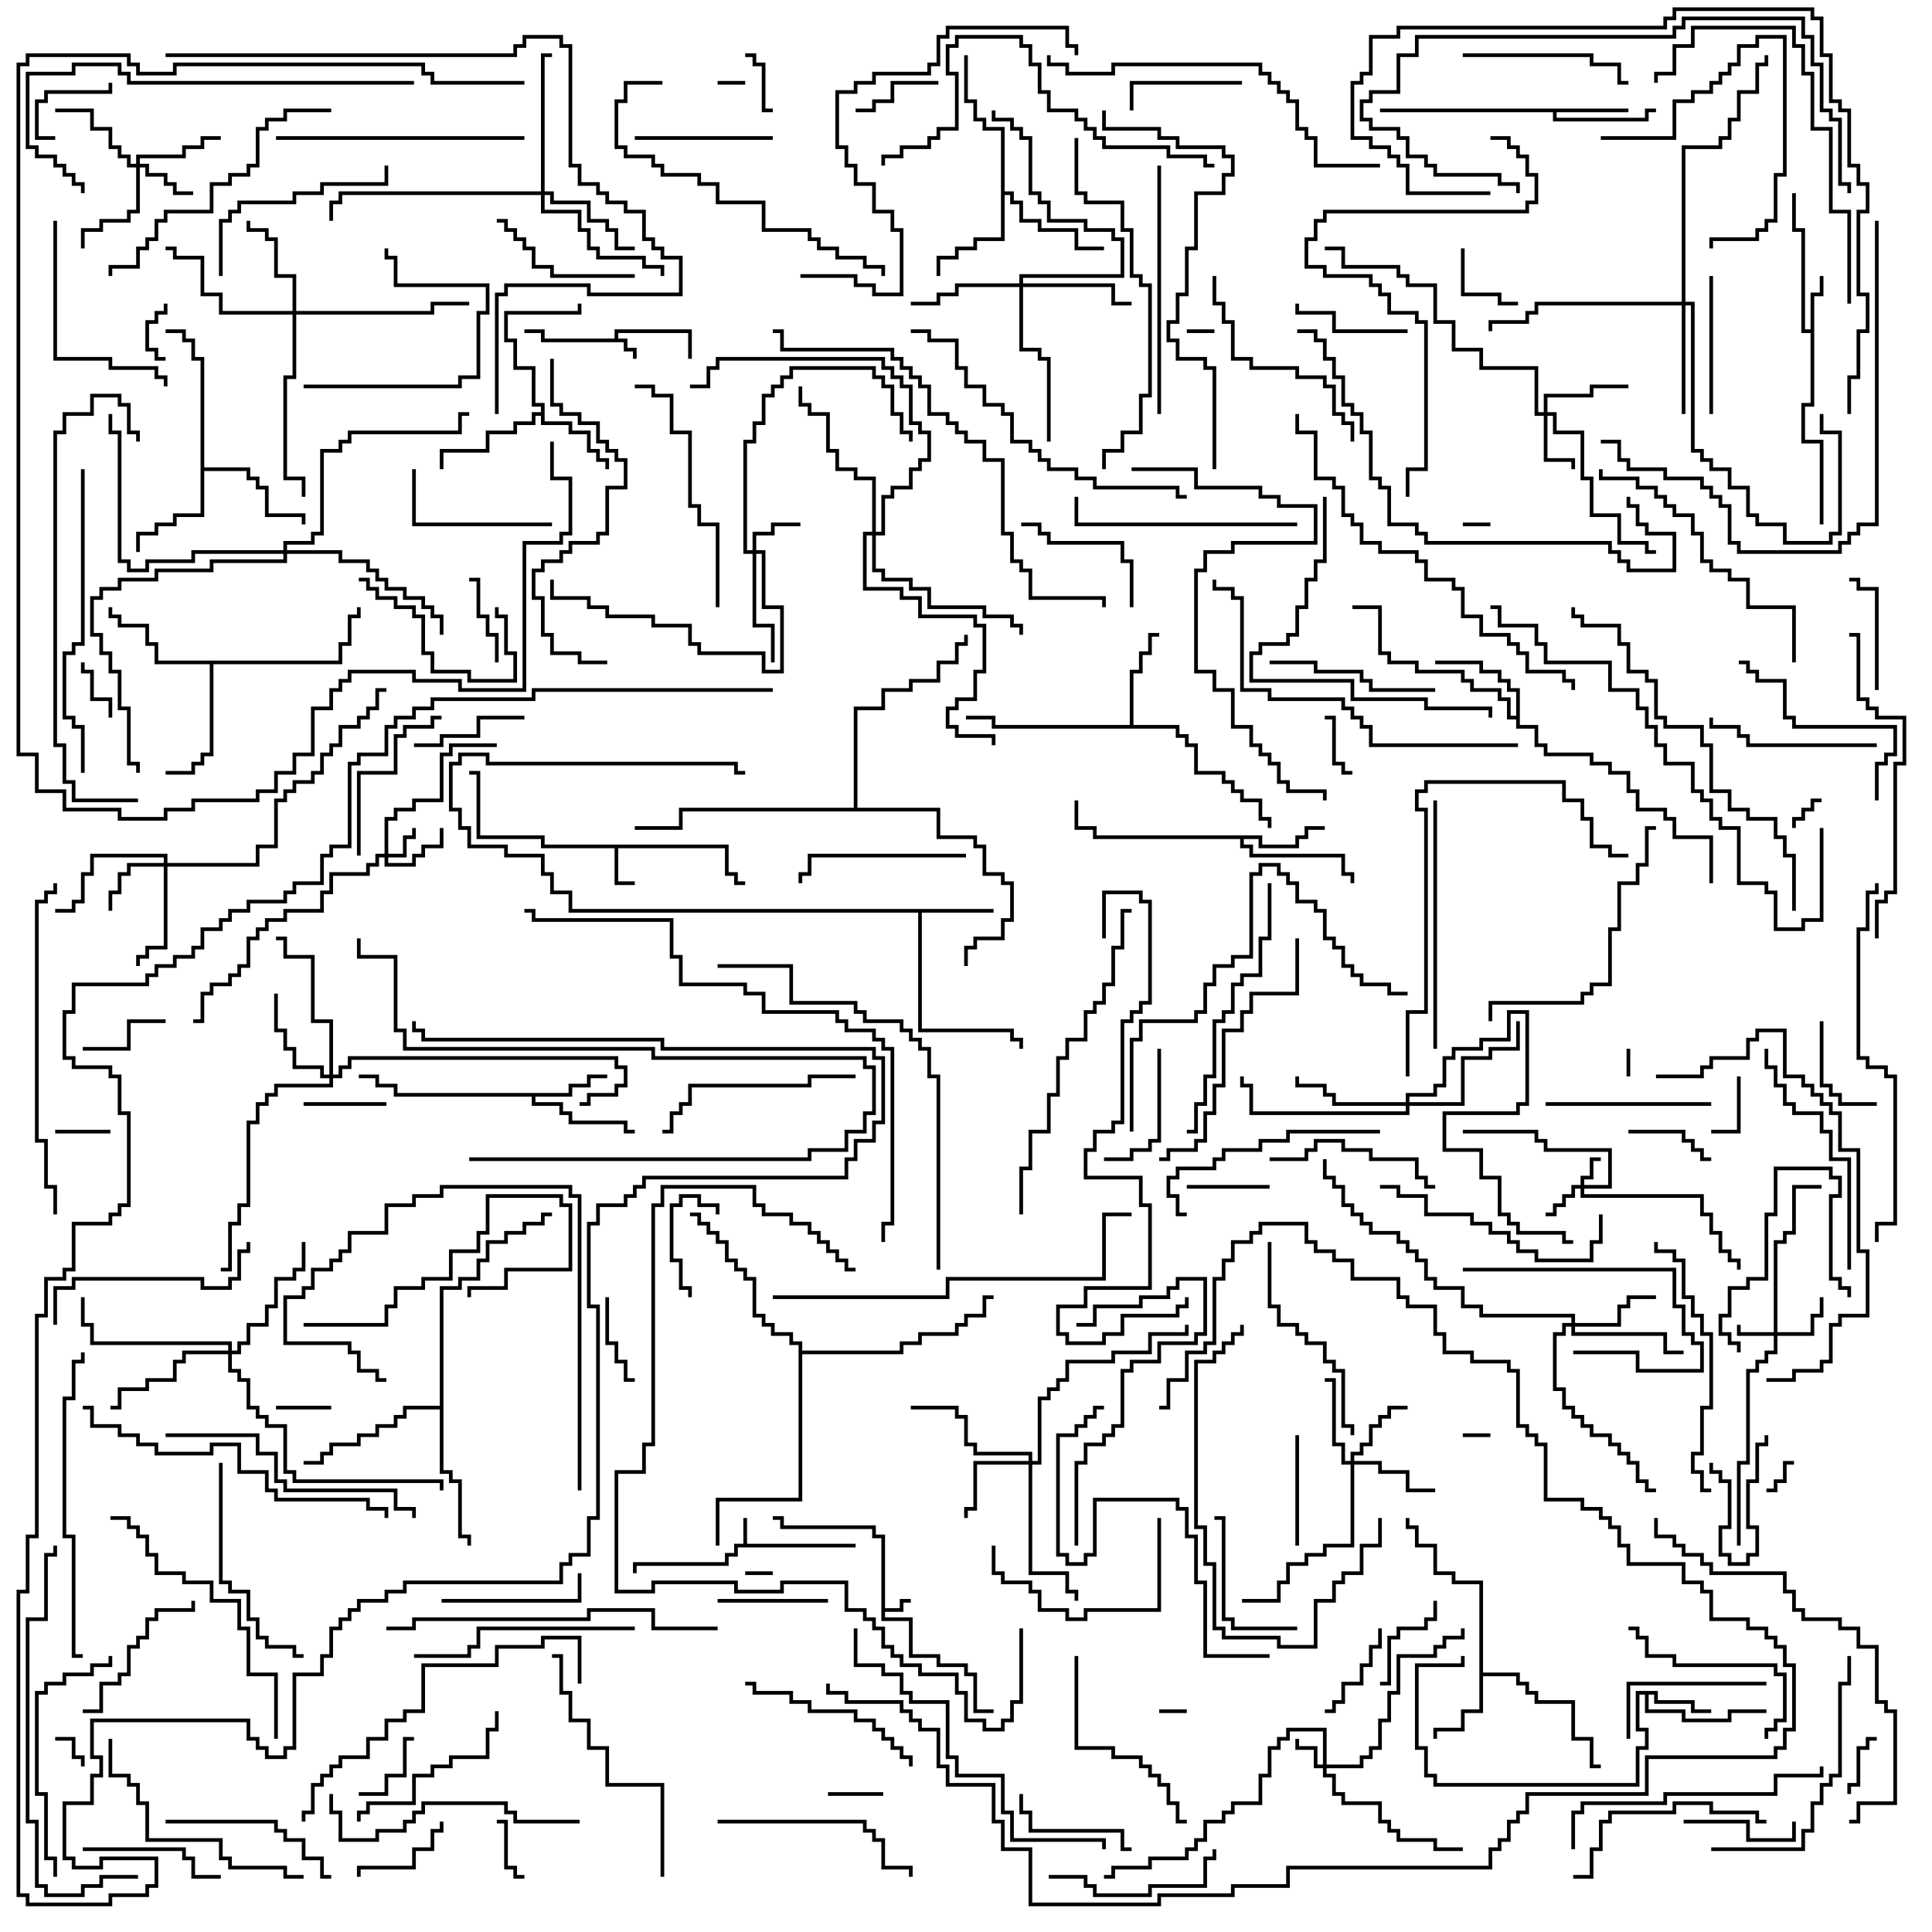 <svg version="1.1" width="105" height="105" xmlns="http://www.w3.org/2000/svg"><path d="M33.4,18.4L33.4,17.9L37.6,17.9L37.6,19.5L37.4,19.5L37.4,18.1L33.6,18.1L33.6,18.4L34.1,18.4L34.1,18.9L34.6,18.9L34.6,19.5L34.4,19.5L34.4,19.1L33.9,19.1L33.9,18.6L29.4,18.6L29.4,18.1L28.5,18.1L28.5,17.9L29.6,17.9L29.6,18.4z" stroke="none"/><path d="M40.4,83.9L40.4,82.5L40.6,82.5L40.6,83.9L46.5,83.9L46.5,84.1L40.1,84.1L40.1,84.6L39.6,84.6L39.6,85.1L34.6,85.1L34.6,85.5L34.4,85.5L34.4,84.9L39.4,84.9L39.4,84.4L39.9,84.4L39.9,83.9z" stroke="none"/><path d="M47.9,83.6L47.4,83.6L47.4,83.1L42.4,83.1L42.4,82.6L42,82.6L42,82.4L42.6,82.4L42.6,82.9L47.6,82.9L47.6,83.4L48.1,83.4L48.1,87.4L48.9,87.4L48.9,86.9L49.5,86.9L49.5,87.1L49.1,87.1L49.1,87.6L48.1,87.6L48.1,87.9L49.6,87.9L49.6,89.9L51.1,89.9L51.1,90.4L52.6,90.4L52.6,90.9L53.1,90.9L53.1,92.9L54,92.9L54,93.1L52.9,93.1L52.9,91.1L52.4,91.1L52.4,90.6L50.9,90.6L50.9,90.1L49.4,90.1L49.4,88.1L47.9,88.1z" stroke="none"/><path d="M39.6,45.9L39.6,47.4L40.1,47.4L40.1,47.9L40.5,47.9L40.5,48.1L39.9,48.1L39.9,47.6L39.4,47.6L39.4,46.1L33.6,46.1L33.6,47.9L34.5,47.9L34.5,48.1L33.4,48.1L33.4,46.1L29.4,46.1L29.4,45.6L25.9,45.6L25.9,42.1L25.5,42.1L25.5,41.9L26.1,41.9L26.1,45.4L29.6,45.4L29.6,45.9z" stroke="none"/><path d="M98.4,17.9L98.4,15.9L98.9,15.9L98.9,15L99.1,15L99.1,16.1L98.6,16.1L98.6,22.1L98.1,22.1L98.1,23.9L99.1,23.9L99.1,28.5L98.9,28.5L98.9,24.1L97.9,24.1L97.9,21.9L98.4,21.9L98.4,18.1L97.9,18.1L97.9,12.6L97.4,12.6L97.4,10.5L97.6,10.5L97.6,12.4L98.1,12.4L98.1,17.9z" stroke="none"/><path d="M90.1,91.9L90.1,92.4L92.1,92.4L92.1,92.9L93,92.9L93,93.1L91.9,93.1L91.9,92.6L89.9,92.6L89.9,92.1L89.6,92.1L89.6,92.9L91.6,92.9L91.6,93.4L93.9,93.4L93.9,92.9L96,92.9L96,93.1L94.1,93.1L94.1,93.6L91.4,93.6L91.4,93.1L89.4,93.1L89.4,92.1L89.1,92.1L89.1,93.9L89.6,93.9L89.6,95.1L89.1,95.1L89.1,97.1L77.9,97.1L77.9,96.6L77.4,96.6L77.4,95.1L76.9,95.1L76.9,90.4L79.4,90.4L79.4,90L79.6,90L79.6,90.6L77.1,90.6L77.1,94.9L77.6,94.9L77.6,96.4L78.1,96.4L78.1,96.9L88.9,96.9L88.9,94.9L89.4,94.9L89.4,94.1L88.9,94.1L88.9,91.9z" stroke="none"/><path d="M88.5,5.9L88.5,6.1L84.6,6.1L84.6,6.4L89.4,6.4L89.4,5.9L90,5.9L90,6.1L89.6,6.1L89.6,6.6L84.4,6.6L84.4,6.1L75,6.1L75,5.9z" stroke="none"/><path d="M54,49.4L54,49.6L50.1,49.6L50.1,55.9L55.1,55.9L55.1,56.4L55.6,56.4L55.6,57L55.4,57L55.4,56.6L54.9,56.6L54.9,56.1L49.9,56.1L49.9,49.6L30.9,49.6L30.9,48.6L29.9,48.6L29.9,47.6L29.4,47.6L29.4,46.6L27.4,46.6L27.4,46.1L25.4,46.1L25.4,45.1L24.9,45.1L24.9,44.1L24.4,44.1L24.4,41.4L24.9,41.4L24.9,40.9L26.6,40.9L26.6,41.4L40.1,41.4L40.1,41.9L40.5,41.9L40.5,42.1L39.9,42.1L39.9,41.6L26.4,41.6L26.4,41.1L25.1,41.1L25.1,41.6L24.6,41.6L24.6,43.9L25.1,43.9L25.1,44.9L25.6,44.9L25.6,45.9L27.6,45.9L27.6,46.4L29.6,46.4L29.6,47.4L30.1,47.4L30.1,48.4L31.1,48.4L31.1,49.4z" stroke="none"/><path d="M30.9,59.4L30.9,58.9L31.9,58.9L31.9,58.4L33,58.4L33,58.6L32.1,58.6L32.1,59.1L31.1,59.1L31.1,59.6L29.1,59.6L29.1,59.9L30.6,59.9L30.6,60.4L31.1,60.4L31.1,60.9L34.1,60.9L34.1,61.4L34.5,61.4L34.5,61.6L33.9,61.6L33.9,61.1L30.9,61.1L30.9,60.6L30.4,60.6L30.4,60.1L28.9,60.1L28.9,59.6L21.4,59.6L21.4,59.1L20.4,59.1L20.4,58.6L19.5,58.6L19.5,58.4L20.6,58.4L20.6,58.9L21.6,58.9L21.6,59.4z" stroke="none"/><path d="M80.4,86.1L78.9,86.1L78.9,85.6L77.9,85.6L77.9,84.1L76.9,84.1L76.9,83.1L76.4,83.1L76.4,82.5L76.6,82.5L76.6,82.9L77.1,82.9L77.1,83.9L78.1,83.9L78.1,85.4L79.1,85.4L79.1,85.9L80.6,85.9L80.6,90.9L82.6,90.9L82.6,91.4L83.1,91.4L83.1,91.9L83.6,91.9L83.6,92.4L85.6,92.4L85.6,94.4L86.6,94.4L86.6,95.9L87,95.9L87,96.1L86.4,96.1L86.4,94.6L85.4,94.6L85.4,92.6L83.4,92.6L83.4,92.1L82.9,92.1L82.9,91.6L82.4,91.6L82.4,91.1L80.6,91.1L80.6,93.1L79.6,93.1L79.6,94.1L78.1,94.1L78.1,94.5L77.9,94.5L77.9,93.9L79.4,93.9L79.4,92.9L80.4,92.9z" stroke="none"/><path d="M68.6,45.4L68.6,45.9L70.4,45.9L70.4,45.4L70.9,45.4L70.9,44.9L72,44.9L72,45.1L71.1,45.1L71.1,45.6L70.6,45.6L70.6,46.1L68.4,46.1L68.4,45.6L67.6,45.6L67.6,45.9L68.1,45.9L68.1,46.4L73.1,46.4L73.1,47.4L73.6,47.4L73.6,48L73.4,48L73.4,47.6L72.9,47.6L72.9,46.6L67.9,46.6L67.9,46.1L67.4,46.1L67.4,45.6L59.4,45.6L59.4,45.1L58.4,45.1L58.4,43.5L58.6,43.5L58.6,44.9L59.6,44.9L59.6,45.4z" stroke="none"/><path d="M29.4,22.4L29.4,22.1L28.9,22.1L28.9,20.1L27.9,20.1L27.9,18.6L27.4,18.6L27.4,16.9L31.4,16.9L31.4,16.5L31.6,16.5L31.6,17.1L27.6,17.1L27.6,18.4L28.1,18.4L28.1,19.9L29.1,19.9L29.1,21.9L29.6,21.9L29.6,22.9L31.1,22.9L31.1,23.4L32.1,23.4L32.1,24.4L32.6,24.4L32.6,24.9L33.1,24.9L33.1,25.5L32.9,25.5L32.9,25.1L32.4,25.1L32.4,24.6L31.9,24.6L31.9,23.6L30.9,23.6L30.9,23.1L29.4,23.1L29.4,22.6L29.1,22.6L29.1,23.1L28.1,23.1L28.1,23.6L26.6,23.6L26.6,24.6L24.1,24.6L24.1,25.5L23.9,25.5L23.9,24.4L26.4,24.4L26.4,23.4L27.9,23.4L27.9,22.9L28.9,22.9L28.9,22.4z" stroke="none"/><path d="M61.4,39.4L61.4,36.4L61.9,36.4L61.9,35.4L62.4,35.4L62.4,34.4L63,34.4L63,34.6L62.6,34.6L62.6,35.6L62.1,35.6L62.1,36.6L61.6,36.6L61.6,39.4L64.1,39.4L64.1,39.9L64.6,39.9L64.6,40.4L65.1,40.4L65.1,41.9L66.6,41.9L66.6,42.4L67.1,42.4L67.1,42.9L67.6,42.9L67.6,43.4L68.6,43.4L68.6,44.4L69.1,44.4L69.1,45L68.9,45L68.9,44.6L68.4,44.6L68.4,43.6L67.4,43.6L67.4,43.1L66.9,43.1L66.9,42.6L66.4,42.6L66.4,42.1L64.9,42.1L64.9,40.6L64.4,40.6L64.4,40.1L63.9,40.1L63.9,39.6L53.9,39.6L53.9,39.1L52.5,39.1L52.5,38.9L54.1,38.9L54.1,39.4z" stroke="none"/><path d="M82.4,38.9L82.4,37.6L81.9,37.6L81.9,37.1L81.4,37.1L81.4,36.6L80.4,36.6L80.4,36.1L78,36.1L78,35.9L80.6,35.9L80.6,36.4L81.6,36.4L81.6,36.9L82.1,36.9L82.1,37.4L82.6,37.4L82.6,39.4L83.6,39.4L83.6,40.4L84.1,40.4L84.1,40.9L86.6,40.9L86.6,41.4L87.6,41.4L87.6,41.9L88.6,41.9L88.6,42.9L89.1,42.9L89.1,43.9L90.6,43.9L90.6,44.4L91.1,44.4L91.1,45.4L93.1,45.4L93.1,48L92.9,48L92.9,45.6L90.9,45.6L90.9,44.6L90.4,44.6L90.4,44.1L88.9,44.1L88.9,43.1L88.4,43.1L88.4,42.1L87.4,42.1L87.4,41.6L86.4,41.6L86.4,41.1L83.9,41.1L83.9,40.6L83.4,40.6L83.4,39.6L82.4,39.6L82.4,39.1L81.9,39.1L81.9,38.1L81.4,38.1L81.4,37.6L79.9,37.6L79.9,37.1L79.4,37.1L79.4,36.6L76.9,36.6L76.9,36.1L75.4,36.1L75.4,35.6L74.9,35.6L74.9,33.1L73.5,33.1L73.5,32.9L75.1,32.9L75.1,35.4L75.6,35.4L75.6,35.9L77.1,35.9L77.1,36.4L79.6,36.4L79.6,36.9L80.1,36.9L80.1,37.4L81.6,37.4L81.6,37.9L82.1,37.9L82.1,38.9z" stroke="none"/><path d="M10.9,19.6L10.4,19.6L10.4,18.6L9.9,18.6L9.9,18.1L9,18.1L9,17.9L10.1,17.9L10.1,18.4L10.6,18.4L10.6,19.4L11.1,19.4L11.1,25.4L13.6,25.4L13.6,25.9L14.1,25.9L14.1,26.4L14.6,26.4L14.6,27.9L16.6,27.9L16.6,28.5L16.4,28.5L16.4,28.1L14.4,28.1L14.4,26.6L13.9,26.6L13.9,26.1L13.4,26.1L13.4,25.6L11.1,25.6L11.1,28.1L9.6,28.1L9.6,28.6L8.6,28.6L8.6,29.1L7.6,29.1L7.6,30L7.4,30L7.4,28.9L8.4,28.9L8.4,28.4L9.4,28.4L9.4,27.9L10.9,27.9z" stroke="none"/><path d="M54.4,7.1L53.4,7.1L53.4,6.6L52.9,6.6L52.9,5.6L52.4,5.6L52.4,3L52.6,3L52.6,5.4L53.1,5.4L53.1,6.4L53.6,6.4L53.6,6.9L54.6,6.9L54.6,10.4L55.1,10.4L55.1,10.9L55.6,10.9L55.6,11.9L56.6,11.9L56.6,12.4L58.6,12.4L58.6,13.4L60,13.4L60,13.6L58.4,13.6L58.4,12.6L56.4,12.6L56.4,12.1L55.4,12.1L55.4,11.1L54.9,11.1L54.9,10.6L54.6,10.6L54.6,13.1L53.1,13.1L53.1,13.6L52.1,13.6L52.1,14.1L51.1,14.1L51.1,15L50.9,15L50.9,13.9L51.9,13.9L51.9,13.4L52.9,13.4L52.9,12.9L54.4,12.9z" stroke="none"/><path d="M18.4,35.9L18.4,34.9L18.9,34.9L18.9,33.4L19.4,33.4L19.4,33L19.6,33L19.6,33.6L19.1,33.6L19.1,35.1L18.6,35.1L18.6,36.1L11.6,36.1L11.6,41.1L11.1,41.1L11.1,41.6L10.6,41.6L10.6,42.1L9,42.1L9,41.9L10.4,41.9L10.4,41.4L10.9,41.4L10.9,40.9L11.4,40.9L11.4,36.1L8.4,36.1L8.4,35.1L7.9,35.1L7.9,34.1L6.4,34.1L6.4,33.6L5.9,33.6L5.9,33L6.1,33L6.1,33.4L6.6,33.4L6.6,33.9L8.1,33.9L8.1,34.9L8.6,34.9L8.6,35.9z" stroke="none"/><path d="M23.9,76.4L23.9,69.9L24.9,69.9L24.9,69.4L25.9,69.4L25.9,68.4L26.4,68.4L26.4,67.4L27.4,67.4L27.4,66.9L28.4,66.9L28.4,66.4L29.4,66.4L29.4,65.9L30,65.9L30,66.1L29.6,66.1L29.6,66.6L28.6,66.6L28.6,67.1L27.6,67.1L27.6,67.6L26.6,67.6L26.6,68.6L26.1,68.6L26.1,69.6L25.1,69.6L25.1,70.1L24.1,70.1L24.1,79.9L24.6,79.9L24.6,80.4L25.1,80.4L25.1,83.4L25.6,83.4L25.6,84L25.4,84L25.4,83.6L24.9,83.6L24.9,80.6L24.4,80.6L24.4,80.1L23.9,80.1L23.9,76.6L22.1,76.6L22.1,77.1L21.6,77.1L21.6,77.6L20.6,77.6L20.6,78.1L19.6,78.1L19.6,78.6L18.1,78.6L18.1,79.1L17.6,79.1L17.6,79.6L16.5,79.6L16.5,79.4L17.4,79.4L17.4,78.9L17.9,78.9L17.9,78.4L19.4,78.4L19.4,77.9L20.4,77.9L20.4,77.4L21.4,77.4L21.4,76.9L21.9,76.9L21.9,76.4z" stroke="none"/><path d="M43.4,73.1L42.9,73.1L42.9,72.6L41.9,72.6L41.9,72.1L41.4,72.1L41.4,71.6L40.9,71.6L40.9,69.6L40.4,69.6L40.4,69.1L39.9,69.1L39.9,68.6L39.4,68.6L39.4,67.6L38.9,67.6L38.9,67.1L38.4,67.1L38.4,66.6L37.9,66.6L37.9,66.1L37.5,66.1L37.5,65.9L38.1,65.9L38.1,66.4L38.6,66.4L38.6,66.9L39.1,66.9L39.1,67.4L39.6,67.4L39.6,68.4L40.1,68.4L40.1,68.9L40.6,68.9L40.6,69.4L41.1,69.4L41.1,71.4L41.6,71.4L41.6,71.9L42.1,71.9L42.1,72.4L43.1,72.4L43.1,72.9L43.6,72.9L43.6,73.4L48.9,73.4L48.9,72.9L49.9,72.9L49.9,72.4L51.9,72.4L51.9,71.9L52.4,71.9L52.4,71.4L53.4,71.4L53.4,70.4L54,70.4L54,70.6L53.6,70.6L53.6,71.6L52.6,71.6L52.6,72.1L52.1,72.1L52.1,72.6L50.1,72.6L50.1,73.1L49.1,73.1L49.1,73.6L43.6,73.6L43.6,81.6L39.1,81.6L39.1,84L38.9,84L38.9,81.4L43.4,81.4z" stroke="none"/><path d="M46.4,43.9L46.4,38.4L47.9,38.4L47.9,37.4L49.4,37.4L49.4,36.9L50.9,36.9L50.9,35.9L51.9,35.9L51.9,34.9L52.4,34.9L52.4,34.5L52.6,34.5L52.6,35.1L52.1,35.1L52.1,36.1L51.1,36.1L51.1,37.1L49.6,37.1L49.6,37.6L48.1,37.6L48.1,38.6L46.6,38.6L46.6,43.9L51.1,43.9L51.1,45.4L53.1,45.4L53.1,45.9L53.6,45.9L53.6,47.4L54.6,47.4L54.6,47.9L55.1,47.9L55.1,50.1L54.6,50.1L54.6,51.1L53.1,51.1L53.1,51.6L52.6,51.6L52.6,52.5L52.4,52.5L52.4,51.4L52.9,51.4L52.9,50.9L54.4,50.9L54.4,49.9L54.9,49.9L54.9,48.1L54.4,48.1L54.4,47.6L53.4,47.6L53.4,46.1L52.9,46.1L52.9,45.6L50.9,45.6L50.9,44.1L37.1,44.1L37.1,45.1L34.5,45.1L34.5,44.9L36.9,44.9L36.9,43.9z" stroke="none"/><path d="M85.9,64.4L85.9,63.9L86.4,63.9L86.4,62.9L87,62.9L87,63.1L86.6,63.1L86.6,64.1L86.1,64.1L86.1,64.4L87.4,64.4L87.4,62.6L83.9,62.6L83.9,62.1L83.4,62.1L83.4,61.6L79.5,61.6L79.5,61.4L83.6,61.4L83.6,61.9L84.1,61.9L84.1,62.4L87.6,62.4L87.6,64.6L86.1,64.6L86.1,64.9L92.6,64.9L92.6,65.9L93.1,65.9L93.1,66.9L93.6,66.9L93.6,67.9L94.1,67.9L94.1,68.4L94.6,68.4L94.6,69L94.4,69L94.4,68.6L93.9,68.6L93.9,68.1L93.4,68.1L93.4,67.1L92.9,67.1L92.9,66.1L92.4,66.1L92.4,65.1L85.9,65.1L85.9,64.6L85.6,64.6L85.6,65.1L85.1,65.1L85.1,65.6L84.6,65.6L84.6,66.1L84,66.1L84,65.9L84.4,65.9L84.4,65.4L84.9,65.4L84.9,64.9L85.4,64.9L85.4,64.4z" stroke="none"/><path d="M96.4,72.4L96.4,67.4L96.9,67.4L96.9,66.9L97.4,66.9L97.4,64.4L99,64.4L99,64.6L97.6,64.6L97.6,67.1L97.1,67.1L97.1,67.6L96.6,67.6L96.6,72.4L98.4,72.4L98.4,71.4L98.9,71.4L98.9,70.5L99.1,70.5L99.1,71.6L98.6,71.6L98.6,72.6L96.6,72.6L96.6,73.6L96.1,73.6L96.1,74.1L95.6,74.1L95.6,74.6L95.1,74.6L95.1,79.6L94.6,79.6L94.6,84L94.4,84L94.4,79.4L94.9,79.4L94.9,74.4L95.4,74.4L95.4,73.9L95.9,73.9L95.9,73.4L96.4,73.4L96.4,72.6L94.4,72.6L94.4,72L94.6,72L94.6,72.4z" stroke="none"/><path d="M71.9,95.9L71.9,94.1L70.1,94.1L70.1,94.6L69.6,94.6L69.6,95.1L69.1,95.1L69.1,96.6L68.6,96.6L68.6,98.1L67.1,98.1L67.1,98.6L66.6,98.6L66.6,99.1L65.6,99.1L65.6,100.1L65.1,100.1L65.1,100.6L64.6,100.6L64.6,101.1L62.6,101.1L62.6,101.6L60.6,101.6L60.6,102.1L60,102.1L60,101.9L60.4,101.9L60.4,101.4L62.4,101.4L62.4,100.9L64.4,100.9L64.4,100.4L64.9,100.4L64.9,99.9L65.4,99.9L65.4,98.9L66.4,98.9L66.4,98.4L66.9,98.4L66.9,97.9L68.4,97.9L68.4,96.4L68.9,96.4L68.9,94.9L69.4,94.9L69.4,94.4L69.9,94.4L69.9,93.9L72.1,93.9L72.1,95.9L73.9,95.9L73.9,95.4L74.4,95.4L74.4,94.9L74.9,94.9L74.9,93.4L75.4,93.4L75.4,91.9L75.9,91.9L75.9,89.9L77.9,89.9L77.9,89.4L78.4,89.4L78.4,88.9L79.4,88.9L79.4,88.5L79.6,88.5L79.6,89.1L78.6,89.1L78.6,89.6L78.1,89.6L78.1,90.1L76.1,90.1L76.1,92.1L75.6,92.1L75.6,93.6L75.1,93.6L75.1,95.1L74.6,95.1L74.6,95.6L74.1,95.6L74.1,96.1L72.1,96.1L72.1,96.4L72.6,96.4L72.6,97.4L73.1,97.4L73.1,97.9L75.1,97.9L75.1,98.9L75.6,98.9L75.6,99.4L76.1,99.4L76.1,99.9L78.1,99.9L78.1,100.4L79.5,100.4L79.5,100.6L77.9,100.6L77.9,100.1L75.9,100.1L75.9,99.6L75.4,99.6L75.4,99.1L74.9,99.1L74.9,98.1L72.9,98.1L72.9,97.6L72.4,97.6L72.4,96.6L71.9,96.6L71.9,96.1L71.4,96.1L71.4,95.1L70.4,95.1L70.4,94.5L70.6,94.5L70.6,94.9L71.6,94.9L71.6,95.9z" stroke="none"/><path d="M20.9,46.4L20.9,44.4L21.4,44.4L21.4,43.9L22.4,43.9L22.4,43.4L23.9,43.4L23.9,40.9L24.4,40.9L24.4,40.4L27,40.4L27,40.6L24.6,40.6L24.6,41.1L24.1,41.1L24.1,43.6L22.6,43.6L22.6,44.1L21.6,44.1L21.6,44.6L21.1,44.6L21.1,46.4L21.9,46.4L21.9,45.4L22.4,45.4L22.4,45L22.6,45L22.6,45.6L22.1,45.6L22.1,46.6L21.1,46.6L21.1,46.9L22.4,46.9L22.4,46.4L22.9,46.4L22.9,45.9L23.9,45.9L23.9,45L24.1,45L24.1,46.1L23.1,46.1L23.1,46.6L22.6,46.6L22.6,47.1L20.9,47.1L20.9,46.6L20.6,46.6L20.6,47.1L20.1,47.1L20.1,47.6L18.1,47.6L18.1,48.6L17.6,48.6L17.6,49.6L15.6,49.6L15.6,50.1L14.6,50.1L14.6,50.6L14.1,50.6L14.1,51.1L13.6,51.1L13.6,52.6L13.1,52.6L13.1,53.1L12.6,53.1L12.6,53.6L11.6,53.6L11.6,54.1L11.1,54.1L11.1,55.6L10.5,55.6L10.5,55.4L10.9,55.4L10.9,53.9L11.4,53.9L11.4,53.4L12.4,53.4L12.4,52.9L12.9,52.9L12.9,52.4L13.4,52.4L13.4,50.9L13.9,50.9L13.9,50.4L14.4,50.4L14.4,49.9L15.4,49.9L15.4,49.4L17.4,49.4L17.4,48.4L17.9,48.4L17.9,47.4L19.9,47.4L19.9,46.9L20.4,46.9L20.4,46.4z" stroke="none"/><path d="M40.9,29.9L40.9,28.9L41.9,28.9L41.9,28.4L43.5,28.4L43.5,28.6L42.1,28.6L42.1,29.1L41.1,29.1L41.1,29.9L41.6,29.9L41.6,32.9L42.6,32.9L42.6,36.6L41.4,36.6L41.4,35.6L37.9,35.6L37.9,35.1L37.4,35.1L37.4,34.1L35.4,34.1L35.4,33.6L32.9,33.6L32.9,33.1L31.9,33.1L31.9,32.6L29.9,32.6L29.9,31.5L30.1,31.5L30.1,32.4L32.1,32.4L32.1,32.9L33.1,32.9L33.1,33.4L35.6,33.4L35.6,33.9L37.6,33.9L37.6,34.9L38.1,34.9L38.1,35.4L41.6,35.4L41.6,36.4L42.4,36.4L42.4,33.1L41.4,33.1L41.4,30.1L41.1,30.1L41.1,33.9L42.1,33.9L42.1,36L41.9,36L41.9,34.1L40.9,34.1L40.9,30.1L40.4,30.1L40.4,23.9L40.9,23.9L40.9,22.9L41.4,22.9L41.4,21.4L41.9,21.4L41.9,20.9L42.4,20.9L42.4,20.4L42.9,20.4L42.9,19.9L47.6,19.9L47.6,20.4L48.1,20.4L48.1,20.9L48.6,20.9L48.6,22.4L49.1,22.4L49.1,23.4L49.6,23.4L49.6,24L49.4,24L49.4,23.6L48.9,23.6L48.9,22.6L48.4,22.6L48.4,21.1L47.9,21.1L47.9,20.6L47.4,20.6L47.4,20.1L43.1,20.1L43.1,20.6L42.6,20.6L42.6,21.1L42.1,21.1L42.1,21.6L41.6,21.6L41.6,23.1L41.1,23.1L41.1,24.1L40.6,24.1L40.6,29.9z" stroke="none"/><path d="M7.4,8.9L7.4,8.4L9.9,8.4L9.9,7.9L10.9,7.9L10.9,7.4L12,7.4L12,7.6L11.1,7.6L11.1,8.1L10.1,8.1L10.1,8.6L7.6,8.6L7.6,8.9L8.1,8.9L8.1,9.4L9.1,9.4L9.1,9.9L9.6,9.9L9.6,10.4L10.5,10.4L10.5,10.6L9.4,10.6L9.4,10.1L8.9,10.1L8.9,9.6L7.9,9.6L7.9,9.1L7.6,9.1L7.6,11.6L7.1,11.6L7.1,12.1L5.6,12.1L5.6,12.6L4.6,12.6L4.6,13.5L4.4,13.5L4.4,12.4L5.4,12.4L5.4,11.9L6.9,11.9L6.9,11.4L7.4,11.4L7.4,9.1L6.9,9.1L6.9,8.6L6.4,8.6L6.4,8.1L5.9,8.1L5.9,7.1L4.9,7.1L4.9,6.1L3,6.1L3,5.9L5.1,5.9L5.1,6.9L6.1,6.9L6.1,7.9L6.6,7.9L6.6,8.4L7.1,8.4L7.1,8.9z" stroke="none"/><path d="M83.9,22.4L83.9,21.4L86.4,21.4L86.4,20.9L88.5,20.9L88.5,21.1L86.6,21.1L86.6,21.6L84.1,21.6L84.1,22.4L84.6,22.4L84.6,23.4L86.1,23.4L86.1,25.9L86.6,25.9L86.6,27.9L88.1,27.9L88.1,29.4L89.6,29.4L89.6,29.9L90,29.9L90,30.1L89.4,30.1L89.4,29.6L87.9,29.6L87.9,28.1L86.4,28.1L86.4,26.1L85.9,26.1L85.9,23.6L84.4,23.6L84.4,22.6L84.1,22.6L84.1,24.9L85.6,24.9L85.6,25.5L85.4,25.5L85.4,25.1L83.9,25.1L83.9,22.6L83.4,22.6L83.4,20.1L80.4,20.1L80.4,19.1L78.9,19.1L78.9,17.6L77.9,17.6L77.9,15.6L76.4,15.6L76.4,15.1L75.9,15.1L75.9,14.6L72.9,14.6L72.9,13.6L72,13.6L72,13.4L73.1,13.4L73.1,14.4L76.1,14.4L76.1,14.9L76.6,14.9L76.6,15.4L78.1,15.4L78.1,17.4L79.1,17.4L79.1,18.9L80.6,18.9L80.6,19.9L83.6,19.9L83.6,22.4z" stroke="none"/><path d="M8.9,46.9L8.9,46.6L5.1,46.6L5.1,47.6L4.6,47.6L4.6,49.1L4.1,49.1L4.1,49.6L3,49.6L3,49.4L3.9,49.4L3.9,48.9L4.4,48.9L4.4,47.4L4.9,47.4L4.9,46.4L9.1,46.4L9.1,46.9L13.9,46.9L13.9,45.9L14.9,45.9L14.9,43.4L15.4,43.4L15.4,42.9L15.9,42.9L15.9,42.4L16.9,42.4L16.9,41.9L17.4,41.9L17.4,40.9L17.9,40.9L17.9,40.4L18.4,40.4L18.4,39.4L19.4,39.4L19.4,38.9L19.9,38.9L19.9,38.4L20.4,38.4L20.4,37.4L21,37.4L21,37.6L20.6,37.6L20.6,38.6L20.1,38.6L20.1,39.1L19.6,39.1L19.6,39.6L18.6,39.6L18.6,40.6L18.1,40.6L18.1,41.1L17.6,41.1L17.6,42.1L17.1,42.1L17.1,42.6L16.1,42.6L16.1,43.1L15.6,43.1L15.6,43.6L15.1,43.6L15.1,46.1L14.1,46.1L14.1,47.1L9.1,47.1L9.1,51.6L8.1,51.6L8.1,52.1L7.6,52.1L7.6,52.5L7.4,52.5L7.4,51.9L7.9,51.9L7.9,51.4L8.9,51.4L8.9,47.1L7.1,47.1L7.1,47.6L6.6,47.6L6.6,48.6L6.1,48.6L6.1,49.5L5.9,49.5L5.9,48.4L6.4,48.4L6.4,47.4L6.9,47.4L6.9,46.9z" stroke="none"/><path d="M73.4,79.4L73.4,78.9L73.9,78.9L73.9,78.4L74.4,78.4L74.4,77.4L74.9,77.4L74.9,76.9L75.4,76.9L75.4,76.4L76.5,76.4L76.5,76.6L75.6,76.6L75.6,77.1L75.1,77.1L75.1,77.6L74.6,77.6L74.6,78.6L74.1,78.6L74.1,79.1L73.6,79.1L73.6,79.4L75.1,79.4L75.1,79.9L76.6,79.9L76.6,80.9L78,80.9L78,81.1L76.4,81.1L76.4,80.1L74.9,80.1L74.9,79.6L73.6,79.6L73.6,84.1L72.1,84.1L72.1,84.6L71.1,84.6L71.1,85.1L70.1,85.1L70.1,86.1L69.6,86.1L69.6,87.1L67.5,87.1L67.5,86.9L69.4,86.9L69.4,85.9L69.9,85.9L69.9,84.9L70.9,84.9L70.9,84.4L71.9,84.4L71.9,83.9L73.4,83.9L73.4,79.6L72.9,79.6L72.9,78.6L72.4,78.6L72.4,75.1L72,75.1L72,74.9L72.6,74.9L72.6,78.4L73.1,78.4L73.1,79.4z" stroke="none"/><path d="M55.9,79.4L55.9,79.1L52.9,79.1L52.9,78.6L52.4,78.6L52.4,77.1L51.9,77.1L51.9,76.6L49.5,76.6L49.5,76.4L52.1,76.4L52.1,76.9L52.6,76.9L52.6,78.4L53.1,78.4L53.1,78.9L56.1,78.9L56.1,79.4L56.4,79.4L56.4,75.9L56.9,75.9L56.9,75.4L57.4,75.4L57.4,74.9L57.9,74.9L57.9,73.9L60.4,73.9L60.4,73.4L62.4,73.4L62.4,72.4L64.4,72.4L64.4,72L64.6,72L64.6,72.6L62.6,72.6L62.6,73.6L60.6,73.6L60.6,74.1L58.1,74.1L58.1,75.1L57.6,75.1L57.6,75.6L57.1,75.6L57.1,76.1L56.6,76.1L56.6,79.6L56.1,79.6L56.1,85.4L58.1,85.4L58.1,86.4L58.6,86.4L58.6,87L58.4,87L58.4,86.6L57.9,86.6L57.9,85.6L55.9,85.6L55.9,79.6L53.1,79.6L53.1,82.1L52.6,82.1L52.6,82.5L52.4,82.5L52.4,81.9L52.9,81.9L52.9,79.4z" stroke="none"/><path d="M85.4,71.9L85.4,71.6L80.4,71.6L80.4,71.1L79.4,71.1L79.4,70.1L77.9,70.1L77.9,69.6L77.4,69.6L77.4,68.6L76.9,68.6L76.9,68.1L76.4,68.1L76.4,67.6L75.9,67.6L75.9,67.1L74.4,67.1L74.4,66.6L73.9,66.6L73.9,66.1L73.4,66.1L73.4,65.6L72.9,65.6L72.9,64.6L72.4,64.6L72.4,64.1L71.9,64.1L71.9,63L72.1,63L72.1,63.9L72.6,63.9L72.6,64.4L73.1,64.4L73.1,65.4L73.6,65.4L73.6,65.9L74.1,65.9L74.1,66.4L74.6,66.4L74.6,66.9L76.1,66.9L76.1,67.4L76.6,67.4L76.6,67.9L77.1,67.9L77.1,68.4L77.6,68.4L77.6,69.4L78.1,69.4L78.1,69.9L79.6,69.9L79.6,70.9L80.6,70.9L80.6,71.4L85.6,71.4L85.6,71.9L87.9,71.9L87.9,70.9L88.4,70.9L88.4,70.4L90,70.4L90,70.6L88.6,70.6L88.6,71.1L88.1,71.1L88.1,72.1L85.6,72.1L85.6,72.4L90.6,72.4L90.6,73.4L91.5,73.4L91.5,73.6L90.4,73.6L90.4,72.6L85.4,72.6L85.4,72.1L85.1,72.1L85.1,72.6L84.6,72.6L84.6,75.4L85.1,75.4L85.1,76.4L85.6,76.4L85.6,76.9L86.1,76.9L86.1,77.4L86.6,77.4L86.6,77.9L87.6,77.9L87.6,78.4L88.1,78.4L88.1,78.9L88.6,78.9L88.6,79.4L89.1,79.4L89.1,80.4L89.6,80.4L89.6,80.9L90,80.9L90,81.1L89.4,81.1L89.4,80.6L88.9,80.6L88.9,79.6L88.4,79.6L88.4,79.1L87.9,79.1L87.9,78.6L87.4,78.6L87.4,78.1L86.4,78.1L86.4,77.6L85.9,77.6L85.9,77.1L85.4,77.1L85.4,76.6L84.9,76.6L84.9,75.6L84.4,75.6L84.4,72.4L84.9,72.4L84.9,71.9z" stroke="none"/><path d="M17.9,58.4L17.9,55.6L16.9,55.6L16.9,52.1L15.4,52.1L15.4,51.1L15,51.1L15,50.9L15.6,50.9L15.6,51.9L17.1,51.9L17.1,55.4L18.1,55.4L18.1,58.4L18.4,58.4L18.4,57.9L18.9,57.9L18.9,57.4L33.6,57.4L33.6,57.9L34.1,57.9L34.1,59.1L33.6,59.1L33.6,59.6L32.1,59.6L32.1,60.1L31.5,60.1L31.5,59.9L31.9,59.9L31.9,59.4L33.4,59.4L33.4,58.9L33.9,58.9L33.9,58.1L33.4,58.1L33.4,57.6L19.1,57.6L19.1,58.1L18.6,58.1L18.6,58.6L18.1,58.6L18.1,59.1L15.1,59.1L15.1,59.6L14.6,59.6L14.6,60.1L14.1,60.1L14.1,61.1L13.6,61.1L13.6,65.6L13.1,65.6L13.1,66.6L12.6,66.6L12.6,69.1L12,69.1L12,68.9L12.4,68.9L12.4,66.4L12.9,66.4L12.9,65.4L13.4,65.4L13.4,60.9L13.9,60.9L13.9,59.9L14.4,59.9L14.4,59.4L14.9,59.4L14.9,58.9L17.9,58.9L17.9,58.6L17.4,58.6L17.4,58.1L15.9,58.1L15.9,57.1L15.4,57.1L15.4,56.1L14.9,56.1L14.9,54L15.1,54L15.1,55.9L15.6,55.9L15.6,56.9L16.1,56.9L16.1,57.9L17.6,57.9L17.6,58.4z" stroke="none"/><path d="M15.9,16.9L15.9,15.1L14.9,15.1L14.9,13.1L14.4,13.1L14.4,12.6L13.4,12.6L13.4,12L13.6,12L13.6,12.4L14.6,12.4L14.6,12.9L15.1,12.9L15.1,14.9L16.1,14.9L16.1,16.9L23.4,16.9L23.4,16.4L25.5,16.4L25.5,16.6L23.6,16.6L23.6,17.1L16.1,17.1L16.1,20.6L15.6,20.6L15.6,25.9L16.6,25.9L16.6,27L16.4,27L16.4,26.1L15.4,26.1L15.4,20.4L15.9,20.4L15.9,17.1L11.9,17.1L11.9,16.1L10.9,16.1L10.9,14.1L9.4,14.1L9.4,13.6L9,13.6L9,13.4L9.6,13.4L9.6,13.9L11.1,13.9L11.1,15.9L12.1,15.9L12.1,16.9z" stroke="none"/><path d="M29.4,10.4L29.4,2.9L30,2.9L30,3.1L29.6,3.1L29.6,10.4L30.1,10.4L30.1,10.9L32.1,10.9L32.1,11.9L33.1,11.9L33.1,12.4L33.6,12.4L33.6,13.4L34.5,13.4L34.5,13.6L33.4,13.6L33.4,12.6L32.9,12.6L32.9,12.1L31.9,12.1L31.9,11.1L29.9,11.1L29.9,10.6L29.6,10.6L29.6,11.4L31.6,11.4L31.6,12.4L32.1,12.4L32.1,13.4L32.6,13.4L32.6,13.9L35.1,13.9L35.1,14.4L36.1,14.4L36.1,15L35.9,15L35.9,14.6L34.9,14.6L34.9,14.1L32.4,14.1L32.4,13.6L31.9,13.6L31.9,12.6L31.4,12.6L31.4,11.6L29.4,11.6L29.4,10.6L18.6,10.6L18.6,11.1L18.1,11.1L18.1,12L17.9,12L17.9,10.9L18.4,10.9L18.4,10.4z" stroke="none"/><path d="M91.4,16.4L91.4,7.9L93.4,7.9L93.4,7.4L93.9,7.4L93.9,6.4L94.4,6.4L94.4,4.9L95.4,4.9L95.4,3.4L95.9,3.4L95.9,3L96.1,3L96.1,3.6L95.6,3.6L95.6,5.1L94.6,5.1L94.6,6.6L94.1,6.6L94.1,7.6L93.6,7.6L93.6,8.1L91.6,8.1L91.6,16.4L92.1,16.4L92.1,24.4L92.6,24.4L92.6,24.9L93.1,24.9L93.1,25.4L94.1,25.4L94.1,26.4L95.1,26.4L95.1,27.9L95.6,27.9L95.6,28.4L97.1,28.4L97.1,29.4L99.4,29.4L99.4,28.9L99.9,28.9L99.9,23.6L98.9,23.6L98.9,22.5L99.1,22.5L99.1,23.4L100.1,23.4L100.1,29.1L99.6,29.1L99.6,29.6L96.9,29.6L96.9,28.6L95.4,28.6L95.4,28.1L94.9,28.1L94.9,26.6L93.9,26.6L93.9,25.6L92.9,25.6L92.9,25.1L92.4,25.1L92.4,24.6L91.9,24.6L91.9,16.6L91.6,16.6L91.6,22.5L91.4,22.5L91.4,16.6L83.6,16.6L83.6,17.1L83.1,17.1L83.1,17.6L81.1,17.6L81.1,18L80.9,18L80.9,17.4L82.9,17.4L82.9,16.9L83.4,16.9L83.4,16.4z" stroke="none"/><path d="M55.4,15.4L55.4,14.9L60.9,14.9L60.9,13.1L60.4,13.1L60.4,12.6L58.9,12.6L58.9,12.1L56.9,12.1L56.9,11.1L56.4,11.1L56.4,10.6L55.9,10.6L55.9,7.6L55.4,7.6L55.4,7.1L54.9,7.1L54.9,6.6L53.9,6.6L53.9,6L54.1,6L54.1,6.4L55.1,6.4L55.1,6.9L55.6,6.9L55.6,7.4L56.1,7.4L56.1,10.4L56.6,10.4L56.6,10.9L57.1,10.9L57.1,11.9L59.1,11.9L59.1,12.4L60.6,12.4L60.6,12.9L61.1,12.9L61.1,15.1L55.6,15.1L55.6,15.4L60.6,15.4L60.6,16.4L61.5,16.4L61.5,16.6L60.4,16.6L60.4,15.6L55.6,15.6L55.6,18.9L56.6,18.9L56.6,19.4L57.1,19.4L57.1,24L56.9,24L56.9,19.6L56.4,19.6L56.4,19.1L55.4,19.1L55.4,15.6L52.1,15.6L52.1,16.1L51.1,16.1L51.1,16.6L49.5,16.6L49.5,16.4L50.9,16.4L50.9,15.9L51.9,15.9L51.9,15.4z" stroke="none"/><path d="M76.4,59.9L76.4,59.4L77.9,59.4L77.9,58.9L78.4,58.9L78.4,57.4L78.9,57.4L78.9,56.9L80.4,56.9L80.4,56.4L81.9,56.4L81.9,54.9L83.1,54.9L83.1,60.1L82.6,60.1L82.6,60.6L78.6,60.6L78.6,62.4L80.6,62.4L80.6,63.9L81.6,63.9L81.6,65.9L82.1,65.9L82.1,66.4L82.6,66.4L82.6,66.9L85.1,66.9L85.1,67.4L85.5,67.4L85.5,67.6L84.9,67.6L84.9,67.1L82.4,67.1L82.4,66.6L81.9,66.6L81.9,66.1L81.4,66.1L81.4,64.1L80.4,64.1L80.4,62.6L78.4,62.6L78.4,60.4L82.4,60.4L82.4,59.9L82.9,59.9L82.9,55.1L82.1,55.1L82.1,56.6L80.6,56.6L80.6,57.1L79.1,57.1L79.1,57.6L78.6,57.6L78.6,59.1L78.1,59.1L78.1,59.6L76.6,59.6L76.6,59.9L79.4,59.9L79.4,57.4L80.9,57.4L80.9,56.9L82.4,56.9L82.4,55.5L82.6,55.5L82.6,57.1L81.1,57.1L81.1,57.6L79.6,57.6L79.6,60.1L76.6,60.1L76.6,60.6L67.9,60.6L67.9,59.1L67.4,59.1L67.4,58.5L67.6,58.5L67.6,58.9L68.1,58.9L68.1,60.4L76.4,60.4L76.4,60.1L72.4,60.1L72.4,59.6L71.9,59.6L71.9,59.1L70.4,59.1L70.4,58.5L70.6,58.5L70.6,58.9L72.1,58.9L72.1,59.4L72.6,59.4L72.6,59.9z" stroke="none"/><path d="M12.4,73.4L12.4,73.1L4.9,73.1L4.9,72.1L4.4,72.1L4.4,70.5L4.6,70.5L4.6,71.9L5.1,71.9L5.1,72.9L12.6,72.9L12.6,73.4L12.9,73.4L12.9,72.9L13.4,72.9L13.4,71.9L14.4,71.9L14.4,70.9L14.9,70.9L14.9,69.4L15.9,69.4L15.9,68.9L16.4,68.9L16.4,67.5L16.6,67.5L16.6,69.1L16.1,69.1L16.1,69.6L15.1,69.6L15.1,71.1L14.6,71.1L14.6,72.1L13.6,72.1L13.6,73.1L13.1,73.1L13.1,73.6L12.6,73.6L12.6,74.4L13.1,74.4L13.1,74.9L13.6,74.9L13.6,76.4L14.1,76.4L14.1,76.9L14.6,76.9L14.6,77.4L15.6,77.4L15.6,79.9L16.1,79.9L16.1,80.4L24.1,80.4L24.1,81L23.9,81L23.9,80.6L15.9,80.6L15.9,80.1L15.4,80.1L15.4,77.6L14.4,77.6L14.4,77.1L13.9,77.1L13.9,76.6L13.4,76.6L13.4,75.1L12.9,75.1L12.9,74.6L12.4,74.6L12.4,73.6L10.1,73.6L10.1,74.1L9.6,74.1L9.6,75.1L8.1,75.1L8.1,75.6L6.6,75.6L6.6,76.6L6,76.6L6,76.4L6.4,76.4L6.4,75.4L7.9,75.4L7.9,74.9L9.4,74.9L9.4,73.9L9.9,73.9L9.9,73.4z" stroke="none"/><path d="M47.4,28.9L47.4,26.1L46.4,26.1L46.4,25.6L45.4,25.6L45.4,24.6L44.9,24.6L44.9,22.6L43.9,22.6L43.9,22.1L43.4,22.1L43.4,21L43.6,21L43.6,21.9L44.1,21.9L44.1,22.4L45.1,22.4L45.1,24.4L45.6,24.4L45.6,25.4L46.6,25.4L46.6,25.9L47.6,25.9L47.6,28.9L47.9,28.9L47.9,26.9L48.4,26.9L48.4,26.4L49.4,26.4L49.4,25.4L49.9,25.4L49.9,24.9L50.4,24.9L50.4,23.6L49.9,23.6L49.9,23.1L49.4,23.1L49.4,21.1L48.9,21.1L48.9,20.6L48.4,20.6L48.4,20.1L47.9,20.1L47.9,19.6L39.1,19.6L39.1,20.1L38.6,20.1L38.6,21.1L37.5,21.1L37.5,20.9L38.4,20.9L38.4,19.9L38.9,19.9L38.9,19.4L48.1,19.4L48.1,19.9L48.6,19.9L48.6,20.4L49.1,20.4L49.1,20.9L49.6,20.9L49.6,22.9L50.1,22.9L50.1,23.4L50.6,23.4L50.6,25.1L50.1,25.1L50.1,25.6L49.6,25.6L49.6,26.6L48.6,26.6L48.6,27.1L48.1,27.1L48.1,29.1L47.6,29.1L47.6,30.9L48.1,30.9L48.1,31.4L49.6,31.4L49.6,31.9L50.6,31.9L50.6,32.9L53.6,32.9L53.6,33.4L55.1,33.4L55.1,33.9L55.6,33.9L55.6,34.5L55.4,34.5L55.4,34.1L54.9,34.1L54.9,33.6L53.4,33.6L53.4,33.1L50.4,33.1L50.4,32.1L49.4,32.1L49.4,31.6L47.9,31.6L47.9,31.1L47.4,31.1L47.4,29.1L47.1,29.1L47.1,31.9L49.1,31.9L49.1,32.4L50.1,32.4L50.1,33.4L53.1,33.4L53.1,33.9L53.6,33.9L53.6,36.6L53.1,36.6L53.1,38.1L52.1,38.1L52.1,38.6L51.6,38.6L51.6,39.4L52.1,39.4L52.1,39.9L54.1,39.9L54.1,40.5L53.9,40.5L53.9,40.1L51.9,40.1L51.9,39.6L51.4,39.6L51.4,38.4L51.9,38.4L51.9,37.9L52.9,37.9L52.9,36.4L53.4,36.4L53.4,34.1L52.9,34.1L52.9,33.6L49.9,33.6L49.9,32.6L48.9,32.6L48.9,32.1L46.9,32.1L46.9,28.9z" stroke="none"/><path d="M15.4,29.9L15.4,29.4L16.9,29.4L16.9,28.9L17.4,28.9L17.4,24.4L18.4,24.4L18.4,23.9L18.9,23.9L18.9,23.4L24.9,23.4L24.9,22.4L25.5,22.4L25.5,22.6L25.1,22.6L25.1,23.6L19.1,23.6L19.1,24.1L18.6,24.1L18.6,24.6L17.6,24.6L17.6,29.1L17.1,29.1L17.1,29.6L15.6,29.6L15.6,29.9L18.6,29.9L18.6,30.4L20.1,30.4L20.1,30.9L20.6,30.9L20.6,31.4L21.1,31.4L21.1,31.9L22.1,31.9L22.1,32.4L23.1,32.4L23.1,32.9L23.6,32.9L23.6,33.4L24.1,33.4L24.1,34.5L23.9,34.5L23.9,33.6L23.4,33.6L23.4,33.1L22.9,33.1L22.9,32.6L21.9,32.6L21.9,32.1L20.9,32.1L20.9,31.6L20.4,31.6L20.4,31.1L19.9,31.1L19.9,30.6L18.4,30.6L18.4,30.1L15.6,30.1L15.6,30.6L11.6,30.6L11.6,31.1L8.6,31.1L8.6,31.6L6.6,31.6L6.6,32.1L5.6,32.1L5.6,32.6L5.1,32.6L5.1,34.4L5.6,34.4L5.6,35.4L6.1,35.4L6.1,36.4L6.6,36.4L6.6,38.4L7.1,38.4L7.1,41.4L7.6,41.4L7.6,42L7.4,42L7.4,41.6L6.9,41.6L6.9,38.6L6.4,38.6L6.4,36.6L5.9,36.6L5.9,35.6L5.4,35.6L5.4,34.6L4.9,34.6L4.9,32.4L5.4,32.4L5.4,31.9L6.4,31.9L6.4,31.4L8.4,31.4L8.4,30.9L11.4,30.9L11.4,30.4L15.4,30.4L15.4,30.1L10.6,30.1L10.6,30.6L8.1,30.6L8.1,31.1L6.9,31.1L6.9,30.6L6.4,30.6L6.4,23.6L5.9,23.6L5.9,22.5L6.1,22.5L6.1,23.4L6.6,23.4L6.6,30.4L7.1,30.4L7.1,30.9L7.9,30.9L7.9,30.4L10.4,30.4L10.4,29.9z" stroke="none"/><path d="M81,77.9L81,78.1L79.5,78.1L79.5,77.9z" stroke="none"/><path d="M40.5,4.4L40.5,4.6L39,4.6L39,4.4z" stroke="none"/><path d="M63,93.1L63,92.9L64.5,92.9L64.5,93.1z" stroke="none"/><path d="M79.5,28.6L79.5,28.4L81,28.4L81,28.6z" stroke="none"/><path d="M42,85.4L42,85.6L40.5,85.6L40.5,85.4z" stroke="none"/><path d="M66,17.9L66,18.1L64.5,18.1L64.5,17.9z" stroke="none"/><path d="M88.4,57L88.6,57L88.6,58.5L88.4,58.5z" stroke="none"/><path d="M97.6,45L97.4,45L97.4,44.4L97.9,44.4L97.9,43.9L98.4,43.9L98.4,43.4L99,43.4L99,43.6L98.6,43.6L98.6,44.1L98.1,44.1L98.1,44.6L97.6,44.6z" stroke="none"/><path d="M3,94.6L3,94.4L4.1,94.4L4.1,95.4L4.6,95.4L4.6,96L4.4,96L4.4,95.6L3.9,95.6L3.9,94.6z" stroke="none"/><path d="M97.5,79.4L97.5,79.6L97.1,79.6L97.1,80.6L96.6,80.6L96.6,81.1L96,81.1L96,80.9L96.4,80.9L96.4,80.4L96.9,80.4L96.9,79.4z" stroke="none"/><path d="M9,19.4L9,19.6L8.4,19.6L8.4,19.1L7.9,19.1L7.9,17.4L8.4,17.4L8.4,16.9L8.9,16.9L8.9,16.5L9.1,16.5L9.1,17.1L8.6,17.1L8.6,17.6L8.1,17.6L8.1,18.9L8.6,18.9L8.6,19.4z" stroke="none"/><path d="M15,76.6L15,76.4L18,76.4L18,76.6z" stroke="none"/><path d="M48,97.4L48,97.6L45,97.6L45,97.4z" stroke="none"/><path d="M3,61.6L3,61.4L6,61.4L6,61.6z" stroke="none"/><path d="M94.4,58.5L94.6,58.5L94.6,61.6L93,61.6L93,61.4L94.4,61.4z" stroke="none"/><path d="M28.5,101.9L28.5,102.1L27.9,102.1L27.9,101.6L27.4,101.6L27.4,99.1L27,99.1L27,98.9L27.6,98.9L27.6,101.4L28.1,101.4L28.1,101.9z" stroke="none"/><path d="M40.5,3.1L40.5,2.9L41.1,2.9L41.1,3.4L41.6,3.4L41.6,5.9L42,5.9L42,6.1L41.4,6.1L41.4,3.6L40.9,3.6L40.9,3.1z" stroke="none"/><path d="M73.5,41.9L73.5,42.1L72.9,42.1L72.9,41.6L72.4,41.6L72.4,39.1L72,39.1L72,38.9L72.6,38.9L72.6,41.4L73.1,41.4L73.1,41.9z" stroke="none"/><path d="M92.9,79.5L93.1,79.5L93.1,79.9L93.6,79.9L93.6,80.4L94.1,80.4L94.1,83.1L93.6,83.1L93.6,84.4L94.1,84.4L94.1,84.9L94.9,84.9L94.9,84.4L95.4,84.4L95.4,83.1L94.9,83.1L94.9,80.4L95.4,80.4L95.4,78.4L95.9,78.4L95.9,78L96.1,78L96.1,78.6L95.6,78.6L95.6,80.6L95.1,80.6L95.1,82.9L95.6,82.9L95.6,84.6L95.1,84.6L95.1,85.1L93.9,85.1L93.9,84.6L93.4,84.6L93.4,82.9L93.9,82.9L93.9,80.6L93.4,80.6L93.4,80.1L92.9,80.1z" stroke="none"/><path d="M6.1,39L5.9,39L5.9,38.1L4.9,38.1L4.9,36.6L4.4,36.6L4.4,36L4.6,36L4.6,36.4L5.1,36.4L5.1,37.9L6.1,37.9z" stroke="none"/><path d="M102,94.4L102,94.6L101.6,94.6L101.6,95.1L101.1,95.1L101.1,97.1L100.6,97.1L100.6,97.5L100.4,97.5L100.4,96.9L100.9,96.9L100.9,94.9L101.4,94.9L101.4,94.4z" stroke="none"/><path d="M22.5,94.4L22.5,94.6L22.1,94.6L22.1,96.6L21.1,96.6L21.1,97.6L19.5,97.6L19.5,97.4L20.9,97.4L20.9,96.4L21.9,96.4L21.9,94.4z" stroke="none"/><path d="M3,7.4L3,7.6L1.9,7.6L1.9,5.4L2.4,5.4L2.4,4.9L5.9,4.9L5.9,4.5L6.1,4.5L6.1,5.1L2.6,5.1L2.6,5.6L2.1,5.6L2.1,7.4z" stroke="none"/><path d="M79.4,13.5L79.6,13.5L79.6,15.9L81.6,15.9L81.6,16.4L82.5,16.4L82.5,16.6L81.4,16.6L81.4,16.1L79.4,16.1z" stroke="none"/><path d="M69,64.4L69,64.6L64.5,64.6L64.5,64.4z" stroke="none"/><path d="M16.5,60.1L16.5,59.9L21,59.9L21,60.1z" stroke="none"/><path d="M27.1,36L26.9,36L26.9,34.6L26.4,34.6L26.4,33.6L25.9,33.6L25.9,31.6L25.5,31.6L25.5,31.4L26.1,31.4L26.1,33.4L26.6,33.4L26.6,34.4L27.1,34.4z" stroke="none"/><path d="M51,4.4L51,4.6L48.6,4.6L48.6,5.6L47.6,5.6L47.6,6.1L46.5,6.1L46.5,5.9L47.4,5.9L47.4,5.4L48.4,5.4L48.4,4.4z" stroke="none"/><path d="M39.1,66L38.9,66L38.9,65.6L37.9,65.6L37.9,65.1L37.1,65.1L37.1,65.6L36.6,65.6L36.6,68.4L37.1,68.4L37.1,69.9L37.6,69.9L37.6,70.5L37.4,70.5L37.4,70.1L36.9,70.1L36.9,68.6L36.4,68.6L36.4,65.4L36.9,65.4L36.9,64.9L38.1,64.9L38.1,65.4L39.1,65.4z" stroke="none"/><path d="M34.5,74.9L34.5,75.1L33.9,75.1L33.9,74.1L33.4,74.1L33.4,73.1L32.9,73.1L32.9,70.5L33.1,70.5L33.1,72.9L33.6,72.9L33.6,73.9L34.1,73.9L34.1,74.9z" stroke="none"/><path d="M88.5,61.6L88.5,61.4L91.6,61.4L91.6,61.9L92.1,61.9L92.1,62.4L92.6,62.4L92.6,62.9L93,62.9L93,63.1L92.4,63.1L92.4,62.6L91.9,62.6L91.9,62.1L91.4,62.1L91.4,61.6z" stroke="none"/><path d="M4.5,57.1L4.5,56.9L6.9,56.9L6.9,55.4L9,55.4L9,55.6L7.1,55.6L7.1,57.1z" stroke="none"/><path d="M72,93.1L72,92.9L72.4,92.9L72.4,92.4L72.9,92.4L72.9,91.4L73.9,91.4L73.9,90.4L74.4,90.4L74.4,89.4L74.9,89.4L74.9,88.5L75.1,88.5L75.1,89.6L74.6,89.6L74.6,90.6L74.1,90.6L74.1,91.6L73.1,91.6L73.1,92.6L72.6,92.6L72.6,93.1z" stroke="none"/><path d="M19.6,102L19.4,102L19.4,101.4L22.4,101.4L22.4,100.4L23.4,100.4L23.4,99.4L23.9,99.4L23.9,99L24.1,99L24.1,99.6L23.6,99.6L23.6,100.6L22.6,100.6L22.6,101.6L19.6,101.6z" stroke="none"/><path d="M77.9,87L78.1,87L78.1,88.1L77.6,88.1L77.6,88.6L76.1,88.6L76.1,89.1L75.6,89.1L75.6,91.6L75,91.6L75,91.4L75.4,91.4L75.4,88.9L75.9,88.9L75.9,88.4L77.4,88.4L77.4,87.9L77.9,87.9z" stroke="none"/><path d="M98.9,55.5L99.1,55.5L99.1,58.9L99.6,58.9L99.6,59.4L100.1,59.4L100.1,59.9L102,59.9L102,60.1L99.9,60.1L99.9,59.6L99.4,59.6L99.4,59.1L98.9,59.1z" stroke="none"/><path d="M91.5,99.1L91.5,98.9L95.1,98.9L95.1,99.9L97.4,99.9L97.4,99L97.6,99L97.6,100.1L94.9,100.1L94.9,99.1z" stroke="none"/><path d="M45,86.9L45,87.1L39,87.1L39,86.9z" stroke="none"/><path d="M70.4,78L70.6,78L70.6,84L70.4,84z" stroke="none"/><path d="M102.1,37.5L101.9,37.5L101.9,32.1L100.9,32.1L100.9,31.6L100.5,31.6L100.5,31.4L101.1,31.4L101.1,31.9L102.1,31.9z" stroke="none"/><path d="M28.5,38.9L28.5,39.1L26.1,39.1L26.1,40.1L24.1,40.1L24.1,40.6L22.5,40.6L22.5,40.4L23.9,40.4L23.9,39.9L25.9,39.9L25.9,38.9z" stroke="none"/><path d="M67.5,4.4L67.5,4.6L61.6,4.6L61.6,6L61.4,6L61.4,4.4z" stroke="none"/><path d="M76.5,17.9L76.5,18.1L72.4,18.1L72.4,17.1L70.4,17.1L70.4,16.5L70.6,16.5L70.6,16.9L72.6,16.9L72.6,17.9z" stroke="none"/><path d="M62.9,57L63.1,57L63.1,62.1L62.6,62.1L62.6,62.6L61.6,62.6L61.6,63.1L60,63.1L60,62.9L61.4,62.9L61.4,62.4L62.4,62.4L62.4,61.9L62.9,61.9z" stroke="none"/><path d="M100.6,70.5L100.4,70.5L100.4,70.1L99.9,70.1L99.9,69.6L99.4,69.6L99.4,64.9L99.9,64.9L99.9,64.1L99.4,64.1L99.4,63.6L96.6,63.6L96.6,66.1L96.1,66.1L96.1,69.6L95.1,69.6L95.1,70.1L94.1,70.1L94.1,71.6L93.6,71.6L93.6,72.4L94.1,72.4L94.1,72.9L94.6,72.9L94.6,73.5L94.4,73.5L94.4,73.1L93.9,73.1L93.9,72.6L93.4,72.6L93.4,71.4L93.9,71.4L93.9,69.9L94.9,69.9L94.9,69.4L95.9,69.4L95.9,65.9L96.4,65.9L96.4,63.4L99.6,63.4L99.6,63.9L100.1,63.9L100.1,65.1L99.6,65.1L99.6,69.4L100.1,69.4L100.1,69.9L100.6,69.9z" stroke="none"/><path d="M61.5,100.4L61.5,100.6L60.9,100.6L60.9,99.6L55.9,99.6L55.9,98.6L55.4,98.6L55.4,97.5L55.6,97.5L55.6,98.4L56.1,98.4L56.1,99.4L61.1,99.4L61.1,100.4z" stroke="none"/><path d="M92.9,15L93.1,15L93.1,22.5L92.9,22.5z" stroke="none"/><path d="M79.5,69.1L79.5,68.9L91.1,68.9L91.1,70.9L91.6,70.9L91.6,72.4L92.1,72.4L92.1,72.9L92.6,72.9L92.6,74.6L88.9,74.6L88.9,73.6L85.5,73.6L85.5,73.4L89.1,73.4L89.1,74.4L92.4,74.4L92.4,73.1L91.9,73.1L91.9,72.6L91.4,72.6L91.4,71.1L90.9,71.1L90.9,69.1z" stroke="none"/><path d="M70.5,88.4L70.5,88.6L66.9,88.6L66.9,88.1L66.4,88.1L66.4,82.6L66,82.6L66,82.4L66.6,82.4L66.6,87.9L67.1,87.9L67.1,88.4z" stroke="none"/><path d="M61.6,33L61.4,33L61.4,30.6L60.9,30.6L60.9,29.6L56.9,29.6L56.9,29.1L56.4,29.1L56.4,28.6L55.5,28.6L55.5,28.4L56.6,28.4L56.6,28.9L57.1,28.9L57.1,29.4L61.1,29.4L61.1,30.4L61.6,30.4z" stroke="none"/><path d="M42,7.4L42,7.6L34.5,7.6L34.5,7.4z" stroke="none"/><path d="M24,87.1L24,86.9L31.4,86.9L31.4,85.5L31.6,85.5L31.6,87.1z" stroke="none"/><path d="M26.9,33L27.1,33L27.1,33.4L27.6,33.4L27.6,35.4L28.1,35.4L28.1,37.1L25.4,37.1L25.4,36.6L23.4,36.6L23.4,35.6L22.9,35.6L22.9,33.6L22.4,33.6L22.4,33.1L21.4,33.1L21.4,32.6L20.4,32.6L20.4,32.1L19.9,32.1L19.9,31.6L19.5,31.6L19.5,31.4L20.1,31.4L20.1,31.9L20.6,31.9L20.6,32.4L21.6,32.4L21.6,32.9L22.6,32.9L22.6,33.4L23.1,33.4L23.1,35.4L23.6,35.4L23.6,36.4L25.6,36.4L25.6,36.9L27.9,36.9L27.9,35.6L27.4,35.6L27.4,33.6L26.9,33.6z" stroke="none"/><path d="M4.5,100.6L4.5,100.4L10.1,100.4L10.1,100.9L10.6,100.9L10.6,101.9L12,101.9L12,102.1L10.4,102.1L10.4,101.1L9.9,101.1L9.9,100.6z" stroke="none"/><path d="M88.6,94.5L88.4,94.5L88.4,91.4L96,91.4L96,91.6L88.6,91.6z" stroke="none"/><path d="M30,28.4L30,28.6L22.4,28.6L22.4,25.5L22.6,25.5L22.6,28.4z" stroke="none"/><path d="M34.5,14.9L34.5,15.1L29.9,15.1L29.9,14.6L28.9,14.6L28.9,13.6L28.4,13.6L28.4,13.1L27.9,13.1L27.9,12.6L27.4,12.6L27.4,12.1L27,12.1L27,11.9L27.6,11.9L27.6,12.4L28.1,12.4L28.1,12.9L28.6,12.9L28.6,13.4L29.1,13.4L29.1,14.4L30.1,14.4L30.1,14.9z" stroke="none"/><path d="M87,7.6L87,7.4L90.9,7.4L90.9,5.4L91.9,5.4L91.9,4.9L92.9,4.9L92.9,4.4L93.4,4.4L93.4,3.9L93.9,3.9L93.9,3.4L94.4,3.4L94.4,2.4L95.4,2.4L95.4,1.9L97.1,1.9L97.1,9.6L96.6,9.6L96.6,12.1L96.1,12.1L96.1,12.6L95.6,12.6L95.6,13.1L93.1,13.1L93.1,13.5L92.9,13.5L92.9,12.9L95.4,12.9L95.4,12.4L95.9,12.4L95.9,11.9L96.4,11.9L96.4,9.4L96.9,9.4L96.9,2.1L95.6,2.1L95.6,2.6L94.6,2.6L94.6,3.6L94.1,3.6L94.1,4.1L93.6,4.1L93.6,4.6L93.1,4.6L93.1,5.1L92.1,5.1L92.1,5.6L91.1,5.6L91.1,7.6z" stroke="none"/><path d="M4.5,93.1L4.5,92.9L5.4,92.9L5.4,91.4L6.4,91.4L6.4,90.9L6.9,90.9L6.9,89.4L7.4,89.4L7.4,88.9L7.9,88.9L7.9,87.9L8.4,87.9L8.4,87.4L10.4,87.4L10.4,87L10.6,87L10.6,87.6L8.6,87.6L8.6,88.1L8.1,88.1L8.1,89.1L7.6,89.1L7.6,89.6L7.1,89.6L7.1,91.1L6.6,91.1L6.6,91.6L5.6,91.6L5.6,93.1z" stroke="none"/><path d="M19.6,46.5L19.4,46.5L19.4,41.9L21.4,41.9L21.4,39.9L21.9,39.9L21.9,39.4L23.4,39.4L23.4,38.9L24,38.9L24,39.1L23.6,39.1L23.6,39.6L22.1,39.6L22.1,40.1L21.6,40.1L21.6,42.1L19.6,42.1z" stroke="none"/><path d="M16.5,21.1L16.5,20.9L24.9,20.9L24.9,20.4L25.9,20.4L25.9,16.9L26.4,16.9L26.4,15.6L21.4,15.6L21.4,14.1L20.9,14.1L20.9,13.5L21.1,13.5L21.1,13.9L21.6,13.9L21.6,15.4L26.6,15.4L26.6,17.1L26.1,17.1L26.1,20.6L25.1,20.6L25.1,21.1z" stroke="none"/><path d="M84,60.1L84,59.9L93,59.9L93,60.1z" stroke="none"/><path d="M79.5,3.1L79.5,2.9L86.6,2.9L86.6,3.4L88.1,3.4L88.1,4.4L88.5,4.4L88.5,4.6L87.9,4.6L87.9,3.6L86.4,3.6L86.4,3.1z" stroke="none"/><path d="M102,40.4L102,40.6L94.9,40.6L94.9,40.1L94.4,40.1L94.4,39.6L92.9,39.6L92.9,39L93.1,39L93.1,39.4L94.6,39.4L94.6,39.9L95.1,39.9L95.1,40.4z" stroke="none"/><path d="M16.5,72.1L16.5,71.9L20.9,71.9L20.9,70.9L21.4,70.9L21.4,69.9L22.9,69.9L22.9,69.4L24.4,69.4L24.4,67.9L25.9,67.9L25.9,66.9L26.4,66.9L26.4,64.9L30.6,64.9L30.6,65.4L31.1,65.4L31.1,69.1L27.6,69.1L27.6,70.1L25.6,70.1L25.6,70.5L25.4,70.5L25.4,69.9L27.4,69.9L27.4,68.9L30.9,68.9L30.9,65.6L30.4,65.6L30.4,65.1L26.6,65.1L26.6,67.1L26.1,67.1L26.1,68.1L24.6,68.1L24.6,69.6L23.1,69.6L23.1,70.1L21.6,70.1L21.6,71.1L21.1,71.1L21.1,72.1z" stroke="none"/><path d="M69,63.1L69,62.9L70.9,62.9L70.9,62.4L71.4,62.4L71.4,61.9L73.1,61.9L73.1,62.4L74.6,62.4L74.6,62.9L77.1,62.9L77.1,63.9L77.6,63.9L77.6,64.4L78,64.4L78,64.6L77.4,64.6L77.4,64.1L76.9,64.1L76.9,63.1L74.4,63.1L74.4,62.6L72.9,62.6L72.9,62.1L71.6,62.1L71.6,62.6L71.1,62.6L71.1,63.1z" stroke="none"/><path d="M57,102.1L57,101.9L59.1,101.9L59.1,102.4L59.6,102.4L59.6,102.9L62.4,102.9L62.4,102.4L65.4,102.4L65.4,100.9L65.9,100.9L65.9,100.5L66.1,100.5L66.1,101.1L65.6,101.1L65.6,102.6L62.6,102.6L62.6,103.1L59.4,103.1L59.4,102.6L58.9,102.6L58.9,102.1z" stroke="none"/><path d="M69,36.1L69,35.9L71.6,35.9L71.6,36.4L74.1,36.4L74.1,36.9L74.6,36.9L74.6,37.4L78,37.4L78,37.6L74.4,37.6L74.4,37.1L73.9,37.1L73.9,36.6L71.4,36.6L71.4,36.1z" stroke="none"/><path d="M52.5,46.4L52.5,46.6L44.1,46.6L44.1,47.6L43.6,47.6L43.6,48L43.4,48L43.4,47.4L43.9,47.4L43.9,46.4z" stroke="none"/><path d="M62.9,82.5L63.1,82.5L63.1,87.6L59.1,87.6L59.1,88.1L57.9,88.1L57.9,87.6L56.4,87.6L56.4,86.6L55.9,86.6L55.9,86.1L54.4,86.1L54.4,85.6L53.9,85.6L53.9,84L54.1,84L54.1,85.4L54.6,85.4L54.6,85.9L56.1,85.9L56.1,86.4L56.6,86.4L56.6,87.4L58.1,87.4L58.1,87.9L58.9,87.9L58.9,87.4L62.9,87.4z" stroke="none"/><path d="M9,99.1L9,98.9L15.1,98.9L15.1,99.4L15.6,99.4L15.6,99.9L16.6,99.9L16.6,100.9L17.6,100.9L17.6,101.9L18,101.9L18,102.1L17.4,102.1L17.4,101.1L16.4,101.1L16.4,100.1L15.4,100.1L15.4,99.6L14.9,99.6L14.9,99.1z" stroke="none"/><path d="M96.1,94.5L95.9,94.5L95.9,93.9L96.4,93.9L96.4,93.4L96.9,93.4L96.9,91.1L96.4,91.1L96.4,90.6L90.9,90.6L90.9,90.1L89.4,90.1L89.4,89.1L88.9,89.1L88.9,88.6L88.5,88.6L88.5,88.4L89.1,88.4L89.1,88.9L89.6,88.9L89.6,89.9L91.1,89.9L91.1,90.4L96.6,90.4L96.6,90.9L97.1,90.9L97.1,93.6L96.6,93.6L96.6,94.1L96.1,94.1z" stroke="none"/><path d="M26.9,93L27.1,93L27.1,94.1L26.6,94.1L26.6,95.6L24.6,95.6L24.6,96.1L23.6,96.1L23.6,96.6L22.6,96.6L22.6,98.1L20.1,98.1L20.1,98.6L19.6,98.6L19.6,99L19.4,99L19.4,98.4L19.9,98.4L19.9,97.9L22.4,97.9L22.4,96.4L23.4,96.4L23.4,95.9L24.4,95.9L24.4,95.4L26.4,95.4L26.4,93.9L26.9,93.9z" stroke="none"/><path d="M40.5,91.6L40.5,91.4L41.1,91.4L41.1,91.9L43.1,91.9L43.1,92.4L44.1,92.4L44.1,92.9L46.6,92.9L46.6,93.4L47.6,93.4L47.6,93.9L48.1,93.9L48.1,94.4L48.6,94.4L48.6,94.9L49.1,94.9L49.1,95.4L49.6,95.4L49.6,96L49.4,96L49.4,95.6L48.9,95.6L48.9,95.1L48.4,95.1L48.4,94.6L47.9,94.6L47.9,94.1L47.4,94.1L47.4,93.6L46.4,93.6L46.4,93.1L43.9,93.1L43.9,92.6L42.9,92.6L42.9,92.1L40.9,92.1L40.9,91.6z" stroke="none"/><path d="M102.1,43.5L101.9,43.5L101.9,41.4L102.4,41.4L102.4,40.9L102.9,40.9L102.9,39.6L97.4,39.6L97.4,39.1L96.9,39.1L96.9,37.1L95.4,37.1L95.4,36.6L94.9,36.6L94.9,36.1L94.5,36.1L94.5,35.9L95.1,35.9L95.1,36.4L95.6,36.4L95.6,36.9L97.1,36.9L97.1,38.9L97.6,38.9L97.6,39.4L103.1,39.4L103.1,41.1L102.6,41.1L102.6,41.6L102.1,41.6z" stroke="none"/><path d="M12.1,15L11.9,15L11.9,11.9L12.4,11.9L12.4,11.4L12.9,11.4L12.9,10.9L15.9,10.9L15.9,10.4L17.4,10.4L17.4,9.9L20.9,9.9L20.9,9L21.1,9L21.1,10.1L17.6,10.1L17.6,10.6L16.1,10.6L16.1,11.1L13.1,11.1L13.1,11.6L12.6,11.6L12.6,12.1L12.1,12.1z" stroke="none"/><path d="M58.4,90L58.6,90L58.6,94.9L60.6,94.9L60.6,95.4L62.1,95.4L62.1,95.9L62.6,95.9L62.6,96.4L63.1,96.4L63.1,96.9L63.6,96.9L63.6,97.9L64.1,97.9L64.1,98.9L64.5,98.9L64.5,99.1L63.9,99.1L63.9,98.1L63.4,98.1L63.4,97.1L62.9,97.1L62.9,96.6L62.4,96.6L62.4,96.1L61.9,96.1L61.9,95.6L60.4,95.6L60.4,95.1L58.4,95.1z" stroke="none"/><path d="M2.9,12L3.1,12L3.1,19.4L6.1,19.4L6.1,19.9L8.6,19.9L8.6,20.4L9.1,20.4L9.1,21L8.9,21L8.9,20.6L8.4,20.6L8.4,20.1L5.9,20.1L5.9,19.6L2.9,19.6z" stroke="none"/><path d="M96,98.9L96,99.1L95.4,99.1L95.4,98.6L92.9,98.6L92.9,98.1L91.1,98.1L91.1,98.6L87.6,98.6L87.6,99.1L87.1,99.1L87.1,100.6L86.6,100.6L86.6,102.1L85.5,102.1L85.5,101.9L86.4,101.9L86.4,100.4L86.9,100.4L86.9,98.9L87.4,98.9L87.4,98.4L90.9,98.4L90.9,97.9L93.1,97.9L93.1,98.4L95.6,98.4L95.6,98.9z" stroke="none"/><path d="M39,99.1L39,98.9L47.1,98.9L47.1,99.4L47.6,99.4L47.6,99.9L48.1,99.9L48.1,101.4L49.6,101.4L49.6,102L49.4,102L49.4,101.6L47.9,101.6L47.9,100.1L47.4,100.1L47.4,99.6L46.9,99.6L46.9,99.1z" stroke="none"/><path d="M46.5,58.4L46.5,58.6L44.1,58.6L44.1,59.1L37.6,59.1L37.6,60.1L37.1,60.1L37.1,60.6L36.6,60.6L36.6,61.6L36,61.6L36,61.4L36.4,61.4L36.4,60.4L36.9,60.4L36.9,59.9L37.4,59.9L37.4,58.9L43.9,58.9L43.9,58.4z" stroke="none"/><path d="M3.1,72L2.9,72L2.9,69.9L3.9,69.9L3.9,69.4L11.1,69.4L11.1,69.9L12.4,69.9L12.4,69.4L12.9,69.4L12.9,67.9L13.4,67.9L13.4,67.5L13.6,67.5L13.6,68.1L13.1,68.1L13.1,69.6L12.6,69.6L12.6,70.1L10.9,70.1L10.9,69.6L4.1,69.6L4.1,70.1L3.1,70.1z" stroke="none"/><path d="M11.9,79.5L12.1,79.5L12.1,85.9L12.6,85.9L12.6,86.4L13.6,86.4L13.6,87.9L14.1,87.9L14.1,88.9L14.6,88.9L14.6,89.4L16.1,89.4L16.1,89.9L16.5,89.9L16.5,90.1L15.9,90.1L15.9,89.6L14.4,89.6L14.4,89.1L13.9,89.1L13.9,88.1L13.4,88.1L13.4,86.6L12.4,86.6L12.4,86.1L11.9,86.1z" stroke="none"/><path d="M64.5,65.9L64.5,66.1L63.9,66.1L63.9,65.1L63.4,65.1L63.4,63.9L63.9,63.9L63.9,63.4L65.9,63.4L65.9,62.9L66.4,62.9L66.4,62.4L68.4,62.4L68.4,61.9L69.9,61.9L69.9,61.4L75,61.4L75,61.6L70.1,61.6L70.1,62.1L68.6,62.1L68.6,62.6L66.6,62.6L66.6,63.1L66.1,63.1L66.1,63.6L64.1,63.6L64.1,64.1L63.6,64.1L63.6,64.9L64.1,64.9L64.1,65.9z" stroke="none"/><path d="M68.9,67.5L69.1,67.5L69.1,70.9L69.6,70.9L69.6,71.9L70.6,71.9L70.6,72.4L71.1,72.4L71.1,72.9L72.1,72.9L72.1,73.9L72.6,73.9L72.6,74.4L73.1,74.4L73.1,77.4L73.6,77.4L73.6,78L73.4,78L73.4,77.6L72.9,77.6L72.9,74.6L72.4,74.6L72.4,74.1L71.9,74.1L71.9,73.1L70.9,73.1L70.9,72.6L70.4,72.6L70.4,72.1L69.4,72.1L69.4,71.1L68.9,71.1z" stroke="none"/><path d="M65.9,15L66.1,15L66.1,16.4L66.6,16.4L66.6,17.4L67.1,17.4L67.1,19.4L68.1,19.4L68.1,19.9L70.6,19.9L70.6,20.4L72.1,20.4L72.1,20.9L72.6,20.9L72.6,22.4L73.1,22.4L73.1,22.9L73.6,22.9L73.6,24L73.4,24L73.4,23.1L72.9,23.1L72.9,22.6L72.4,22.6L72.4,21.1L71.9,21.1L71.9,20.6L70.4,20.6L70.4,20.1L67.9,20.1L67.9,19.6L66.9,19.6L66.9,17.6L66.4,17.6L66.4,16.6L65.9,16.6z" stroke="none"/><path d="M58.6,84L58.4,84L58.4,79.4L58.9,79.4L58.9,78.4L59.9,78.4L59.9,77.9L60.4,77.9L60.4,77.4L60.9,77.4L60.9,74.4L61.4,74.4L61.4,73.9L62.9,73.9L62.9,72.9L64.9,72.9L64.9,72.4L65.4,72.4L65.4,69.6L64.1,69.6L64.1,70.1L63.6,70.1L63.6,70.6L62.1,70.6L62.1,71.1L59.6,71.1L59.6,72.1L58.5,72.1L58.5,71.9L59.4,71.9L59.4,70.9L61.9,70.9L61.9,70.4L63.4,70.4L63.4,69.9L63.9,69.9L63.9,69.4L65.6,69.4L65.6,72.6L65.1,72.6L65.1,73.1L63.1,73.1L63.1,74.1L61.6,74.1L61.6,74.6L61.1,74.6L61.1,77.6L60.6,77.6L60.6,78.1L60.1,78.1L60.1,78.6L59.1,78.6L59.1,79.6L58.6,79.6z" stroke="none"/><path d="M31.6,81L31.4,81L31.4,65.1L30.9,65.1L30.9,64.6L24.1,64.6L24.1,65.1L22.6,65.1L22.6,65.6L21.1,65.6L21.1,67.1L19.1,67.1L19.1,68.1L18.6,68.1L18.6,68.6L18.1,68.6L18.1,69.1L17.1,69.1L17.1,70.1L16.6,70.1L16.6,70.6L15.6,70.6L15.6,72.9L19.1,72.9L19.1,73.4L19.6,73.4L19.6,74.4L20.6,74.4L20.6,74.9L21,74.9L21,75.1L20.4,75.1L20.4,74.6L19.4,74.6L19.4,73.6L18.9,73.6L18.9,73.1L15.4,73.1L15.4,70.4L16.4,70.4L16.4,69.9L16.9,69.9L16.9,68.9L17.9,68.9L17.9,68.4L18.4,68.4L18.4,67.9L18.9,67.9L18.9,66.9L20.9,66.9L20.9,65.4L22.4,65.4L22.4,64.9L23.9,64.9L23.9,64.4L31.1,64.4L31.1,64.9L31.6,64.9z" stroke="none"/><path d="M86.9,66L87.1,66L87.1,67.6L86.6,67.6L86.6,68.6L83.4,68.6L83.4,68.1L82.4,68.1L82.4,67.6L81.9,67.6L81.9,67.1L80.9,67.1L80.9,66.6L79.9,66.6L79.9,66.1L77.4,66.1L77.4,65.1L75.9,65.1L75.9,64.6L75,64.6L75,64.4L76.1,64.4L76.1,64.9L77.6,64.9L77.6,65.9L80.1,65.9L80.1,66.4L81.1,66.4L81.1,66.9L82.1,66.9L82.1,67.4L82.6,67.4L82.6,67.9L83.6,67.9L83.6,68.4L86.4,68.4L86.4,67.4L86.9,67.4z" stroke="none"/><path d="M34.5,88.4L34.5,88.6L26.1,88.6L26.1,89.6L25.6,89.6L25.6,90.1L22.5,90.1L22.5,89.9L25.4,89.9L25.4,89.4L25.9,89.4L25.9,88.4z" stroke="none"/><path d="M70.5,28.4L70.5,28.6L58.4,28.6L58.4,27L58.6,27L58.6,28.4z" stroke="none"/><path d="M5.9,90L6.1,90L6.1,90.6L5.1,90.6L5.1,91.1L3.6,91.1L3.6,91.6L2.6,91.6L2.6,92.1L2.1,92.1L2.1,97.4L2.6,97.4L2.6,100.9L3.1,100.9L3.1,102L2.9,102L2.9,101.1L2.4,101.1L2.4,97.6L1.9,97.6L1.9,91.9L2.4,91.9L2.4,91.4L3.4,91.4L3.4,90.9L4.9,90.9L4.9,90.4L5.9,90.4z" stroke="none"/><path d="M100.6,69L100.4,69L100.4,63.1L99.4,63.1L99.4,61.6L98.9,61.6L98.9,60.6L97.4,60.6L97.4,60.1L96.9,60.1L96.9,59.1L96.4,59.1L96.4,58.1L95.9,58.1L95.9,57L96.1,57L96.1,57.9L96.6,57.9L96.6,58.9L97.1,58.9L97.1,59.9L97.6,59.9L97.6,60.4L99.1,60.4L99.1,61.4L99.6,61.4L99.6,62.9L100.6,62.9z" stroke="none"/><path d="M39.1,33L38.9,33L38.9,28.6L37.9,28.6L37.9,27.6L37.4,27.6L37.4,23.6L36.4,23.6L36.4,21.6L35.4,21.6L35.4,21.1L34.5,21.1L34.5,20.9L35.6,20.9L35.6,21.4L36.6,21.4L36.6,23.4L37.6,23.4L37.6,27.4L38.1,27.4L38.1,28.4L39.1,28.4z" stroke="none"/><path d="M93,100.6L93,100.4L97.9,100.4L97.9,99.4L98.4,99.4L98.4,97.9L98.9,97.9L98.9,96.9L99.4,96.9L99.4,96.4L99.9,96.4L99.9,91.4L100.4,91.4L100.4,90L100.6,90L100.6,91.6L100.1,91.6L100.1,96.6L99.6,96.6L99.6,97.1L99.1,97.1L99.1,98.1L98.6,98.1L98.6,99.6L98.1,99.6L98.1,100.6z" stroke="none"/><path d="M74.9,82.5L75.1,82.5L75.1,84.1L74.1,84.1L74.1,85.6L73.1,85.6L73.1,86.1L72.6,86.1L72.6,87.1L71.6,87.1L71.6,89.6L69.4,89.6L69.4,89.1L66.4,89.1L66.4,88.6L65.9,88.6L65.9,85.1L65.4,85.1L65.4,83.1L64.9,83.1L64.9,73.9L65.9,73.9L65.9,73.4L66.4,73.4L66.4,72.9L66.9,72.9L66.9,72.4L67.4,72.4L67.4,72L67.6,72L67.6,72.6L67.1,72.6L67.1,73.1L66.6,73.1L66.6,73.6L66.1,73.6L66.1,74.1L65.1,74.1L65.1,82.9L65.6,82.9L65.6,84.9L66.1,84.9L66.1,88.4L66.6,88.4L66.6,88.9L69.6,88.9L69.6,89.4L71.4,89.4L71.4,86.9L72.4,86.9L72.4,85.9L72.9,85.9L72.9,85.4L73.9,85.4L73.9,83.9L74.9,83.9z" stroke="none"/><path d="M16.5,101.9L16.5,102.1L15.4,102.1L15.4,101.6L12.4,101.6L12.4,101.1L11.9,101.1L11.9,100.1L7.9,100.1L7.9,98.1L7.4,98.1L7.4,97.1L6.9,97.1L6.9,96.6L5.9,96.6L5.9,94.5L6.1,94.5L6.1,96.4L7.1,96.4L7.1,96.9L7.6,96.9L7.6,97.9L8.1,97.9L8.1,99.9L12.1,99.9L12.1,100.9L12.6,100.9L12.6,101.4L15.6,101.4L15.6,101.9z" stroke="none"/><path d="M25.5,63.1L25.5,62.9L43.9,62.9L43.9,62.4L45.9,62.4L45.9,61.4L46.9,61.4L46.9,60.4L47.4,60.4L47.4,58.1L46.9,58.1L46.9,57.6L35.4,57.6L35.4,57.1L21.9,57.1L21.9,56.1L21.4,56.1L21.4,52.1L19.4,52.1L19.4,51L19.6,51L19.6,51.9L21.6,51.9L21.6,55.9L22.1,55.9L22.1,56.9L35.6,56.9L35.6,57.4L47.1,57.4L47.1,57.9L47.6,57.9L47.6,60.6L47.1,60.6L47.1,61.6L46.1,61.6L46.1,62.6L44.1,62.6L44.1,63.1z" stroke="none"/><path d="M36.1,102L35.9,102L35.9,97.1L32.9,97.1L32.9,95.1L31.9,95.1L31.9,93.6L30.9,93.6L30.9,92.1L30.4,92.1L30.4,90.1L30,90.1L30,89.9L30.6,89.9L30.6,91.9L31.1,91.9L31.1,93.4L32.1,93.4L32.1,94.9L33.1,94.9L33.1,96.9L36.1,96.9z" stroke="none"/><path d="M77.9,43.5L78.1,43.5L78.1,57L77.9,57z" stroke="none"/><path d="M63.1,22.5L62.9,22.5L62.9,9L63.1,9z" stroke="none"/><path d="M28.5,7.4L28.5,7.6L15,7.6L15,7.4z" stroke="none"/><path d="M31.5,98.9L31.5,99.1L27.9,99.1L27.9,98.6L27.4,98.6L27.4,98.1L23.1,98.1L23.1,98.6L22.6,98.6L22.6,99.1L22.1,99.1L22.1,99.6L20.6,99.6L20.6,100.1L18.4,100.1L18.4,98.6L17.9,98.6L17.9,97.5L18.1,97.5L18.1,98.4L18.6,98.4L18.6,99.9L20.4,99.9L20.4,99.4L21.9,99.4L21.9,98.9L22.4,98.9L22.4,98.4L22.9,98.4L22.9,97.9L27.6,97.9L27.6,98.4L28.1,98.4L28.1,98.9z" stroke="none"/><path d="M81.1,55.5L80.9,55.5L80.9,54.4L85.9,54.4L85.9,53.9L86.4,53.9L86.4,53.4L87.4,53.4L87.4,50.4L87.9,50.4L87.9,47.9L88.9,47.9L88.9,46.9L89.4,46.9L89.4,44.9L90,44.9L90,45.1L89.6,45.1L89.6,47.1L89.1,47.1L89.1,48.1L88.1,48.1L88.1,50.6L87.6,50.6L87.6,53.6L86.6,53.6L86.6,54.1L86.1,54.1L86.1,54.6L81.1,54.6z" stroke="none"/><path d="M89.9,67.5L90.1,67.5L90.1,67.9L91.1,67.9L91.1,68.4L91.6,68.4L91.6,70.4L92.1,70.4L92.1,71.4L92.6,71.4L92.6,72.4L93.1,72.4L93.1,76.6L92.6,76.6L92.6,79.1L92.1,79.1L92.1,79.9L92.6,79.9L92.6,80.9L93,80.9L93,81.1L92.4,81.1L92.4,80.1L91.9,80.1L91.9,78.9L92.4,78.9L92.4,76.4L92.9,76.4L92.9,72.6L92.4,72.6L92.4,71.6L91.9,71.6L91.9,70.6L91.4,70.6L91.4,68.6L90.9,68.6L90.9,68.1L89.9,68.1z" stroke="none"/><path d="M70.4,51L70.6,51L70.6,54.1L68.1,54.1L68.1,55.1L67.6,55.1L67.6,56.1L66.6,56.1L66.6,59.1L66.1,59.1L66.1,60.6L65.6,60.6L65.6,62.1L65.1,62.1L65.1,62.6L63.6,62.6L63.6,63.1L63,63.1L63,62.9L63.4,62.9L63.4,62.4L64.9,62.4L64.9,61.9L65.4,61.9L65.4,60.4L65.9,60.4L65.9,58.9L66.4,58.9L66.4,55.9L67.4,55.9L67.4,54.9L67.9,54.9L67.9,53.9L70.4,53.9z" stroke="none"/><path d="M68.9,48L69.1,48L69.1,51.1L68.6,51.1L68.6,53.1L67.6,53.1L67.6,53.6L67.1,53.6L67.1,55.1L66.6,55.1L66.6,55.6L66.1,55.6L66.1,58.6L65.6,58.6L65.6,60.1L65.1,60.1L65.1,61.6L64.5,61.6L64.5,61.4L64.9,61.4L64.9,59.9L65.4,59.9L65.4,58.4L65.9,58.4L65.9,55.4L66.4,55.4L66.4,54.9L66.9,54.9L66.9,53.4L67.4,53.4L67.4,52.9L68.4,52.9L68.4,50.9L68.9,50.9z" stroke="none"/><path d="M85.6,100.5L85.4,100.5L85.4,98.4L85.9,98.4L85.9,97.9L90.4,97.9L90.4,97.4L96.4,97.4L96.4,96.4L98.9,96.4L98.9,96L99.1,96L99.1,96.6L96.6,96.6L96.6,97.6L90.6,97.6L90.6,98.1L86.1,98.1L86.1,98.6L85.6,98.6z" stroke="none"/><path d="M9,78.1L9,77.9L14.1,77.9L14.1,78.9L15.1,78.9L15.1,80.4L15.6,80.4L15.6,80.9L21.6,80.9L21.6,81.9L22.6,81.9L22.6,82.5L22.4,82.5L22.4,82.1L21.4,82.1L21.4,81.1L15.4,81.1L15.4,80.6L14.9,80.6L14.9,79.1L13.9,79.1L13.9,78.1z" stroke="none"/><path d="M97.6,36L97.4,36L97.4,33.1L94.9,33.1L94.9,31.6L93.9,31.6L93.9,31.1L92.9,31.1L92.9,30.6L92.4,30.6L92.4,29.1L91.9,29.1L91.9,28.1L90.9,28.1L90.9,27.6L90.4,27.6L90.4,27.1L89.9,27.1L89.9,26.6L88.9,26.6L88.9,26.1L86.9,26.1L86.9,25.5L87.1,25.5L87.1,25.9L89.1,25.9L89.1,26.4L90.1,26.4L90.1,26.9L90.6,26.9L90.6,27.4L91.1,27.4L91.1,27.9L92.1,27.9L92.1,28.9L92.6,28.9L92.6,30.4L93.1,30.4L93.1,30.9L94.1,30.9L94.1,31.4L95.1,31.4L95.1,32.9L97.6,32.9z" stroke="none"/><path d="M18,5.9L18,6.1L15.6,6.1L15.6,6.6L14.6,6.6L14.6,7.1L14.1,7.1L14.1,9.1L13.6,9.1L13.6,9.6L12.6,9.6L12.6,10.1L11.6,10.1L11.6,11.6L9.1,11.6L9.1,12.1L8.6,12.1L8.6,13.1L8.1,13.1L8.1,13.6L7.6,13.6L7.6,14.6L6.1,14.6L6.1,15L5.9,15L5.9,14.4L7.4,14.4L7.4,13.4L7.9,13.4L7.9,12.9L8.4,12.9L8.4,11.9L8.9,11.9L8.9,11.4L11.4,11.4L11.4,9.9L12.4,9.9L12.4,9.4L13.4,9.4L13.4,8.9L13.9,8.9L13.9,6.9L14.4,6.9L14.4,6.4L15.4,6.4L15.4,5.9z" stroke="none"/><path d="M15.1,94.5L14.9,94.5L14.9,91.1L13.4,91.1L13.4,88.6L12.9,88.6L12.9,87.1L11.4,87.1L11.4,86.1L9.9,86.1L9.9,85.6L8.4,85.6L8.4,84.6L7.9,84.6L7.9,83.6L7.4,83.6L7.4,83.1L6.9,83.1L6.9,82.6L6,82.6L6,82.4L7.1,82.4L7.1,82.9L7.6,82.9L7.6,83.4L8.1,83.4L8.1,84.4L8.6,84.4L8.6,85.4L10.1,85.4L10.1,85.9L11.6,85.9L11.6,86.9L13.1,86.9L13.1,88.4L13.6,88.4L13.6,90.9L15.1,90.9z" stroke="none"/><path d="M71.9,27L72.1,27L72.1,30.6L71.6,30.6L71.6,31.6L71.1,31.6L71.1,33.1L70.6,33.1L70.6,34.6L70.1,34.6L70.1,35.1L68.6,35.1L68.6,35.6L68.1,35.6L68.1,36.9L73.6,36.9L73.6,37.9L77.6,37.9L77.6,38.4L81.1,38.4L81.1,39L80.9,39L80.9,38.6L77.4,38.6L77.4,38.1L73.4,38.1L73.4,37.1L67.9,37.1L67.9,35.4L68.4,35.4L68.4,34.9L69.9,34.9L69.9,34.4L70.4,34.4L70.4,32.9L70.9,32.9L70.9,31.4L71.4,31.4L71.4,30.4L71.9,30.4z" stroke="none"/><path d="M36,4.4L36,4.6L34.1,4.6L34.1,5.6L33.6,5.6L33.6,7.9L34.1,7.9L34.1,8.4L35.6,8.4L35.6,8.9L36.1,8.9L36.1,9.4L38.1,9.4L38.1,9.9L39.1,9.9L39.1,10.9L41.6,10.9L41.6,12.4L44.1,12.4L44.1,12.9L44.6,12.9L44.6,13.4L45.6,13.4L45.6,13.9L47.1,13.9L47.1,14.4L48.1,14.4L48.1,15L47.9,15L47.9,14.6L46.9,14.6L46.9,14.1L45.4,14.1L45.4,13.6L44.4,13.6L44.4,13.1L43.9,13.1L43.9,12.6L41.4,12.6L41.4,11.1L38.9,11.1L38.9,10.1L37.9,10.1L37.9,9.6L35.9,9.6L35.9,9.1L35.4,9.1L35.4,8.6L33.9,8.6L33.9,8.1L33.4,8.1L33.4,5.4L33.9,5.4L33.9,4.4z" stroke="none"/><path d="M100.6,16.5L100.4,16.5L100.4,11.6L99.4,11.6L99.4,7.1L98.4,7.1L98.4,4.1L97.9,4.1L97.9,2.6L97.4,2.6L97.4,1.6L92.1,1.6L92.1,2.6L91.1,2.6L91.1,4.1L90.1,4.1L90.1,4.5L89.9,4.5L89.9,3.9L90.9,3.9L90.9,2.4L91.9,2.4L91.9,1.4L97.6,1.4L97.6,2.4L98.1,2.4L98.1,3.9L98.6,3.9L98.6,6.9L99.6,6.9L99.6,11.4L100.6,11.4z" stroke="none"/><path d="M69,89.9L69,90.1L65.4,90.1L65.4,86.1L64.9,86.1L64.9,83.6L64.4,83.6L64.4,82.1L63.9,82.1L63.9,81.6L59.6,81.6L59.6,84.6L59.1,84.6L59.1,85.1L57.9,85.1L57.9,84.6L57.4,84.6L57.4,77.9L58.4,77.9L58.4,77.4L58.9,77.4L58.9,76.9L59.4,76.9L59.4,76.4L60,76.4L60,76.6L59.6,76.6L59.6,77.1L59.1,77.1L59.1,77.6L58.6,77.6L58.6,78.1L57.6,78.1L57.6,84.4L58.1,84.4L58.1,84.9L58.9,84.9L58.9,84.4L59.4,84.4L59.4,81.4L64.1,81.4L64.1,81.9L64.6,81.9L64.6,83.4L65.1,83.4L65.1,85.9L65.6,85.9L65.6,89.9z" stroke="none"/><path d="M4.4,73.5L4.6,73.5L4.6,74.1L4.1,74.1L4.1,76.1L3.6,76.1L3.6,83.4L4.1,83.4L4.1,89.9L4.5,89.9L4.5,90.1L3.9,90.1L3.9,83.6L3.4,83.6L3.4,75.9L3.9,75.9L3.9,73.9L4.4,73.9z" stroke="none"/><path d="M4.4,25.5L4.6,25.5L4.6,35.1L4.1,35.1L4.1,35.6L3.6,35.6L3.6,38.9L4.1,38.9L4.1,39.4L4.6,39.4L4.6,42L4.4,42L4.4,39.6L3.9,39.6L3.9,39.1L3.4,39.1L3.4,35.4L3.9,35.4L3.9,34.9L4.4,34.9z" stroke="none"/><path d="M102.1,51L101.9,51L101.9,48.9L102.4,48.9L102.4,48.4L102.9,48.4L102.9,41.4L103.4,41.4L103.4,39.1L101.9,39.1L101.9,38.6L101.4,38.6L101.4,38.1L100.9,38.1L100.9,34.6L100.5,34.6L100.5,34.4L101.1,34.4L101.1,37.9L101.6,37.9L101.6,38.4L102.1,38.4L102.1,38.9L103.6,38.9L103.6,41.6L103.1,41.6L103.1,48.6L102.6,48.6L102.6,49.1L102.1,49.1z" stroke="none"/><path d="M76.5,53.9L76.5,54.1L75.4,54.1L75.4,53.6L73.9,53.6L73.9,53.1L73.4,53.1L73.4,52.6L72.9,52.6L72.9,51.6L72.4,51.6L72.4,51.1L71.9,51.1L71.9,49.6L71.4,49.6L71.4,49.1L70.4,49.1L70.4,48.1L69.9,48.1L69.9,47.6L69.4,47.6L69.4,47.1L68.6,47.1L68.6,47.6L68.1,47.6L68.1,52.1L67.1,52.1L67.1,52.6L66.1,52.6L66.1,53.6L65.6,53.6L65.6,55.1L65.1,55.1L65.1,55.6L62.1,55.6L62.1,56.6L61.6,56.6L61.6,61.5L61.4,61.5L61.4,56.4L61.9,56.4L61.9,55.4L64.9,55.4L64.9,54.9L65.4,54.9L65.4,53.4L65.9,53.4L65.9,52.4L66.9,52.4L66.9,51.9L67.9,51.9L67.9,47.4L68.4,47.4L68.4,46.9L69.6,46.9L69.6,47.4L70.1,47.4L70.1,47.9L70.6,47.9L70.6,48.9L71.6,48.9L71.6,49.4L72.1,49.4L72.1,50.9L72.6,50.9L72.6,51.4L73.1,51.4L73.1,52.4L73.6,52.4L73.6,52.9L74.1,52.9L74.1,53.4L75.6,53.4L75.6,53.9z" stroke="none"/><path d="M29.9,19.5L30.1,19.5L30.1,21.9L30.6,21.9L30.6,22.4L31.6,22.4L31.6,22.9L32.6,22.9L32.6,23.9L33.1,23.9L33.1,24.4L33.6,24.4L33.6,24.9L34.1,24.9L34.1,26.6L33.1,26.6L33.1,29.1L32.6,29.1L32.6,29.6L31.1,29.6L31.1,30.1L30.6,30.1L30.6,30.6L29.6,30.6L29.6,31.1L29.1,31.1L29.1,32.4L29.6,32.4L29.6,34.4L30.1,34.4L30.1,35.4L31.6,35.4L31.6,35.9L33,35.9L33,36.1L31.4,36.1L31.4,35.6L29.9,35.6L29.9,34.6L29.4,34.6L29.4,32.6L28.9,32.6L28.9,30.9L29.4,30.9L29.4,30.4L30.4,30.4L30.4,29.9L30.9,29.9L30.9,29.4L32.4,29.4L32.4,28.9L32.9,28.9L32.9,26.4L33.9,26.4L33.9,25.1L33.4,25.1L33.4,24.6L32.9,24.6L32.9,24.1L32.4,24.1L32.4,23.1L31.4,23.1L31.4,22.6L30.4,22.6L30.4,22.1L29.9,22.1z" stroke="none"/><path d="M31.6,91.5L31.4,91.5L31.4,89.1L29.6,89.1L29.6,89.6L27.1,89.6L27.1,90.6L23.1,90.6L23.1,93.1L22.1,93.1L22.1,93.6L21.1,93.6L21.1,94.6L20.1,94.6L20.1,95.6L18.6,95.6L18.6,96.1L18.1,96.1L18.1,96.6L17.6,96.6L17.6,97.1L17.1,97.1L17.1,98.6L16.6,98.6L16.6,99L16.4,99L16.4,98.4L16.9,98.4L16.9,96.9L17.4,96.9L17.4,96.4L17.9,96.4L17.9,95.9L18.4,95.9L18.4,95.4L19.9,95.4L19.9,94.4L20.9,94.4L20.9,93.4L21.9,93.4L21.9,92.9L22.9,92.9L22.9,90.4L26.9,90.4L26.9,89.4L29.4,89.4L29.4,88.9L31.6,88.9z" stroke="none"/><path d="M76.6,58.5L76.4,58.5L76.4,54.9L77.4,54.9L77.4,44.1L76.9,44.1L76.9,42.9L77.4,42.9L77.4,42.4L85.1,42.4L85.1,43.4L86.1,43.4L86.1,44.4L86.6,44.4L86.6,45.9L87.6,45.9L87.6,46.4L88.5,46.4L88.5,46.6L87.4,46.6L87.4,46.1L86.4,46.1L86.4,44.6L85.9,44.6L85.9,43.6L84.9,43.6L84.9,42.6L77.6,42.6L77.6,43.1L77.1,43.1L77.1,43.9L77.6,43.9L77.6,55.1L76.6,55.1z" stroke="none"/><path d="M49.5,18.1L49.5,17.9L50.6,17.9L50.6,18.4L52.1,18.4L52.1,19.9L52.6,19.9L52.6,20.9L53.6,20.9L53.6,21.9L54.6,21.9L54.6,22.4L55.1,22.4L55.1,23.9L56.1,23.9L56.1,24.4L56.6,24.4L56.6,24.9L57.1,24.9L57.1,25.4L58.6,25.4L58.6,25.9L59.6,25.9L59.6,26.4L64.1,26.4L64.1,26.9L64.5,26.9L64.5,27.1L63.9,27.1L63.9,26.6L59.4,26.6L59.4,26.1L58.4,26.1L58.4,25.6L56.9,25.6L56.9,25.1L56.4,25.1L56.4,24.6L55.9,24.6L55.9,24.1L54.9,24.1L54.9,22.6L54.4,22.6L54.4,22.1L53.4,22.1L53.4,21.1L52.4,21.1L52.4,20.1L51.9,20.1L51.9,18.6L50.4,18.6L50.4,18.1z" stroke="none"/><path d="M4.5,76.6L4.5,76.4L5.1,76.4L5.1,77.4L6.6,77.4L6.6,77.9L7.6,77.9L7.6,78.4L8.6,78.4L8.6,78.9L11.4,78.9L11.4,78.4L13.1,78.4L13.1,79.9L14.6,79.9L14.6,80.9L15.1,80.9L15.1,81.4L20.1,81.4L20.1,81.9L21.1,81.9L21.1,82.5L20.9,82.5L20.9,82.1L19.9,82.1L19.9,81.6L14.9,81.6L14.9,81.1L14.4,81.1L14.4,80.1L12.9,80.1L12.9,78.6L11.6,78.6L11.6,79.1L8.4,79.1L8.4,78.6L7.4,78.6L7.4,78.1L6.4,78.1L6.4,77.6L4.9,77.6L4.9,76.6z" stroke="none"/><path d="M55.6,66L55.4,66L55.4,63.4L55.9,63.4L55.9,61.4L56.9,61.4L56.9,59.4L57.4,59.4L57.4,57.4L57.9,57.4L57.9,56.4L58.9,56.4L58.9,54.9L59.4,54.9L59.4,54.4L59.9,54.4L59.9,53.4L60.4,53.4L60.4,51.4L60.9,51.4L60.9,49.4L61.5,49.4L61.5,49.6L61.1,49.6L61.1,51.6L60.6,51.6L60.6,53.6L60.1,53.6L60.1,54.6L59.6,54.6L59.6,55.1L59.1,55.1L59.1,56.6L58.1,56.6L58.1,57.6L57.6,57.6L57.6,59.6L57.1,59.6L57.1,61.6L56.1,61.6L56.1,63.6L55.6,63.6z" stroke="none"/><path d="M90,58.6L90,58.4L92.4,58.4L92.4,57.9L92.9,57.9L92.9,57.4L94.9,57.4L94.9,56.4L95.4,56.4L95.4,55.9L97.1,55.9L97.1,58.4L98.1,58.4L98.1,58.9L98.6,58.9L98.6,59.4L99.1,59.4L99.1,59.9L99.6,59.9L99.6,60.4L100.1,60.4L100.1,62.4L101.1,62.4L101.1,67.9L101.6,67.9L101.6,71.6L100.1,71.6L100.1,72.1L99.6,72.1L99.6,74.1L99.1,74.1L99.1,74.6L97.6,74.6L97.6,75.1L96,75.1L96,74.9L97.4,74.9L97.4,74.4L98.9,74.4L98.9,73.9L99.4,73.9L99.4,71.9L99.9,71.9L99.9,71.4L101.4,71.4L101.4,68.1L100.9,68.1L100.9,62.6L99.9,62.6L99.9,60.6L99.4,60.6L99.4,60.1L98.9,60.1L98.9,59.6L98.4,59.6L98.4,59.1L97.9,59.1L97.9,58.6L96.9,58.6L96.9,56.1L95.6,56.1L95.6,56.6L95.1,56.6L95.1,57.6L93.1,57.6L93.1,58.1L92.6,58.1L92.6,58.6z" stroke="none"/><path d="M39,88.4L39,88.6L35.4,88.6L35.4,87.6L32.1,87.6L32.1,88.1L22.6,88.1L22.6,88.6L21,88.6L21,88.4L22.4,88.4L22.4,87.9L31.9,87.9L31.9,87.4L35.6,87.4L35.6,88.4z" stroke="none"/><path d="M66,8.9L66,9.1L65.4,9.1L65.4,8.6L63.4,8.6L63.4,8.1L59.9,8.1L59.9,7.6L59.4,7.6L59.4,7.1L58.9,7.1L58.9,6.6L58.4,6.6L58.4,6.1L56.9,6.1L56.9,5.1L56.4,5.1L56.4,3.6L55.9,3.6L55.9,2.6L55.4,2.6L55.4,2.1L52.1,2.1L52.1,2.6L51.6,2.6L51.6,3.9L52.1,3.9L52.1,7.1L51.1,7.1L51.1,7.6L50.6,7.6L50.6,8.1L49.1,8.1L49.1,8.6L48.1,8.6L48.1,9L47.9,9L47.9,8.4L48.9,8.4L48.9,7.9L50.4,7.9L50.4,7.4L50.9,7.4L50.9,6.9L51.9,6.9L51.9,4.1L51.4,4.1L51.4,2.4L51.9,2.4L51.9,1.9L55.6,1.9L55.6,2.4L56.1,2.4L56.1,3.4L56.6,3.4L56.6,4.9L57.1,4.9L57.1,5.9L58.6,5.9L58.6,6.4L59.1,6.4L59.1,6.9L59.6,6.9L59.6,7.4L60.1,7.4L60.1,7.9L63.6,7.9L63.6,8.4L65.6,8.4L65.6,8.9z" stroke="none"/><path d="M3.1,66L2.9,66L2.9,64.6L2.4,64.6L2.4,62.1L1.9,62.1L1.9,48.9L2.4,48.9L2.4,48.4L2.9,48.4L2.9,48L3.1,48L3.1,48.6L2.6,48.6L2.6,49.1L2.1,49.1L2.1,61.9L2.6,61.9L2.6,64.4L3.1,64.4z" stroke="none"/><path d="M82.6,10.5L82.4,10.5L82.4,10.1L81.4,10.1L81.4,9.6L77.9,9.6L77.9,9.1L77.4,9.1L77.4,8.6L76.4,8.6L76.4,7.6L75.9,7.6L75.9,7.1L74.4,7.1L74.4,6.6L73.9,6.6L73.9,5.4L74.4,5.4L74.4,4.9L75.9,4.9L75.9,2.9L76.9,2.9L76.9,1.9L90.9,1.9L90.9,1.4L91.4,1.4L91.4,0.9L98.1,0.9L98.1,1.9L98.6,1.9L98.6,3.4L99.1,3.4L99.1,5.9L99.6,5.9L99.6,6.4L100.1,6.4L100.1,9.9L100.6,9.9L100.6,10.5L100.4,10.5L100.4,10.1L99.9,10.1L99.9,6.6L99.4,6.6L99.4,6.1L98.9,6.1L98.9,3.6L98.4,3.6L98.4,2.1L97.9,2.1L97.9,1.1L91.6,1.1L91.6,1.6L91.1,1.6L91.1,2.1L77.1,2.1L77.1,3.1L76.1,3.1L76.1,5.1L74.6,5.1L74.6,5.6L74.1,5.6L74.1,6.4L74.6,6.4L74.6,6.9L76.1,6.9L76.1,7.4L76.6,7.4L76.6,8.4L77.6,8.4L77.6,8.9L78.1,8.9L78.1,9.4L81.6,9.4L81.6,9.9L82.6,9.9z" stroke="none"/><path d="M60.1,100.5L59.9,100.5L59.9,100.1L54.9,100.1L54.9,98.6L54.4,98.6L54.4,96.6L51.9,96.6L51.9,95.6L51.4,95.6L51.4,92.6L49.4,92.6L49.4,92.1L48.9,92.1L48.9,91.1L47.9,91.1L47.9,90.6L46.4,90.6L46.4,88.5L46.6,88.5L46.6,90.4L48.1,90.4L48.1,90.9L49.1,90.9L49.1,91.9L49.6,91.9L49.6,92.4L51.6,92.4L51.6,95.4L52.1,95.4L52.1,96.4L54.6,96.4L54.6,98.4L55.1,98.4L55.1,99.9L60.1,99.9z" stroke="none"/><path d="M58.4,7.5L58.6,7.5L58.6,10.4L59.1,10.4L59.1,10.9L61.1,10.9L61.1,12.4L61.6,12.4L61.6,14.9L62.1,14.9L62.1,15.4L62.6,15.4L62.6,21.6L62.1,21.6L62.1,23.6L61.1,23.6L61.1,24.6L60.1,24.6L60.1,25.5L59.9,25.5L59.9,24.4L60.9,24.4L60.9,23.4L61.9,23.4L61.9,21.4L62.4,21.4L62.4,15.6L61.9,15.6L61.9,15.1L61.4,15.1L61.4,12.6L60.9,12.6L60.9,11.1L58.9,11.1L58.9,10.6L58.4,10.6z" stroke="none"/><path d="M7.5,101.9L7.5,102.1L5.6,102.1L5.6,102.6L4.6,102.6L4.6,103.1L2.4,103.1L2.4,102.6L1.9,102.6L1.9,99.1L1.4,99.1L1.4,87.9L2.4,87.9L2.4,84.4L2.9,84.4L2.9,84L3.1,84L3.1,84.6L2.6,84.6L2.6,88.1L1.6,88.1L1.6,98.9L2.1,98.9L2.1,102.4L2.6,102.4L2.6,102.9L4.4,102.9L4.4,102.4L5.4,102.4L5.4,101.9z" stroke="none"/><path d="M82.5,40.4L82.5,40.6L74.4,40.6L74.4,39.6L73.9,39.6L73.9,39.1L73.4,39.1L73.4,38.6L72.9,38.6L72.9,38.1L68.9,38.1L68.9,37.6L67.4,37.6L67.4,32.6L66.9,32.6L66.9,32.1L65.9,32.1L65.9,31.5L66.1,31.5L66.1,31.9L67.1,31.9L67.1,32.4L67.6,32.4L67.6,37.4L69.1,37.4L69.1,37.9L73.1,37.9L73.1,38.4L73.6,38.4L73.6,38.9L74.1,38.9L74.1,39.4L74.6,39.4L74.6,40.4z" stroke="none"/><path d="M22.5,4.4L22.5,4.6L6.9,4.6L6.9,4.1L6.4,4.1L6.4,3.6L4.1,3.6L4.1,4.1L1.6,4.1L1.6,7.9L2.1,7.9L2.1,8.4L3.1,8.4L3.1,8.9L3.6,8.9L3.6,9.4L4.1,9.4L4.1,9.9L4.6,9.9L4.6,10.5L4.4,10.5L4.4,10.1L3.9,10.1L3.9,9.6L3.4,9.6L3.4,9.1L2.9,9.1L2.9,8.6L1.9,8.6L1.9,8.1L1.4,8.1L1.4,3.9L3.9,3.9L3.9,3.4L6.6,3.4L6.6,3.9L7.1,3.9L7.1,4.4z" stroke="none"/><path d="M75,8.9L75,9.1L71.4,9.1L71.4,7.6L70.9,7.6L70.9,7.1L70.4,7.1L70.4,5.6L69.9,5.6L69.9,5.1L69.4,5.1L69.4,4.6L68.9,4.6L68.9,4.1L68.4,4.1L68.4,3.6L60.6,3.6L60.6,4.1L57.9,4.1L57.9,3.6L56.9,3.6L56.9,3L57.1,3L57.1,3.4L58.1,3.4L58.1,3.9L60.4,3.9L60.4,3.4L68.6,3.4L68.6,3.9L69.1,3.9L69.1,4.4L69.6,4.4L69.6,4.9L70.1,4.9L70.1,5.4L70.6,5.4L70.6,6.9L71.1,6.9L71.1,7.4L71.6,7.4L71.6,8.9z" stroke="none"/><path d="M101.9,12L102.1,12L102.1,28.6L101.1,28.6L101.1,29.1L100.6,29.1L100.6,29.6L100.1,29.6L100.1,30.1L94.4,30.1L94.4,29.6L93.9,29.6L93.9,27.6L93.4,27.6L93.4,27.1L92.9,27.1L92.9,26.6L92.4,26.6L92.4,26.1L90.4,26.1L90.4,25.6L88.4,25.6L88.4,25.1L87.9,25.1L87.9,24.1L87,24.1L87,23.9L88.1,23.9L88.1,24.9L88.6,24.9L88.6,25.4L90.6,25.4L90.6,25.9L92.6,25.9L92.6,26.4L93.1,26.4L93.1,26.9L93.6,26.9L93.6,27.4L94.1,27.4L94.1,29.4L94.6,29.4L94.6,29.9L99.9,29.9L99.9,29.4L100.4,29.4L100.4,28.9L100.9,28.9L100.9,28.4L101.9,28.4z" stroke="none"/><path d="M43.5,15.1L43.5,14.9L46.6,14.9L46.6,15.4L47.6,15.4L47.6,15.9L48.9,15.9L48.9,12.6L48.4,12.6L48.4,11.6L47.4,11.6L47.4,10.1L46.4,10.1L46.4,9.1L45.9,9.1L45.9,8.1L45.4,8.1L45.4,4.9L46.4,4.9L46.4,4.4L47.4,4.4L47.4,3.9L50.4,3.9L50.4,3.4L50.9,3.4L50.9,1.9L51.4,1.9L51.4,1.4L58.1,1.4L58.1,2.4L58.6,2.4L58.6,3L58.4,3L58.4,2.6L57.9,2.6L57.9,1.6L51.6,1.6L51.6,2.1L51.1,2.1L51.1,3.6L50.6,3.6L50.6,4.1L47.6,4.1L47.6,4.6L46.6,4.6L46.6,5.1L45.6,5.1L45.6,7.9L46.1,7.9L46.1,8.9L46.6,8.9L46.6,9.9L47.6,9.9L47.6,11.4L48.6,11.4L48.6,12.4L49.1,12.4L49.1,16.1L47.4,16.1L47.4,15.6L46.4,15.6L46.4,15.1z" stroke="none"/><path d="M7.5,43.4L7.5,43.6L3.9,43.6L3.9,42.6L3.4,42.6L3.4,40.6L2.9,40.6L2.9,23.4L3.4,23.4L3.4,22.4L4.9,22.4L4.9,21.4L6.6,21.4L6.6,21.9L7.1,21.9L7.1,23.4L7.6,23.4L7.6,24L7.4,24L7.4,23.6L6.9,23.6L6.9,22.1L6.4,22.1L6.4,21.6L5.1,21.6L5.1,22.6L3.6,22.6L3.6,23.6L3.1,23.6L3.1,40.4L3.6,40.4L3.6,42.4L4.1,42.4L4.1,43.4z" stroke="none"/><path d="M101.9,48L102.1,48L102.1,48.6L101.6,48.6L101.6,50.6L101.1,50.6L101.1,57.4L101.6,57.4L101.6,57.9L102.6,57.9L102.6,58.4L103.1,58.4L103.1,66.6L102.1,66.6L102.1,67.5L101.9,67.5L101.9,66.4L102.9,66.4L102.9,58.6L102.4,58.6L102.4,58.1L101.4,58.1L101.4,57.6L100.9,57.6L100.9,50.4L101.4,50.4L101.4,48.4L101.9,48.4z" stroke="none"/><path d="M89.9,82.5L90.1,82.5L90.1,83.4L91.1,83.4L91.1,83.9L91.6,83.9L91.6,84.4L92.6,84.4L92.6,84.9L93.1,84.9L93.1,85.4L97.1,85.4L97.1,86.4L97.6,86.4L97.6,87.4L98.1,87.4L98.1,87.9L100.1,87.9L100.1,88.4L101.1,88.4L101.1,89.4L102.1,89.4L102.1,92.4L102.6,92.4L102.6,92.9L103.1,92.9L103.1,98.1L101.1,98.1L101.1,99.1L100.5,99.1L100.5,98.9L100.9,98.9L100.9,97.9L102.9,97.9L102.9,93.1L102.4,93.1L102.4,92.6L101.9,92.6L101.9,89.6L100.9,89.6L100.9,88.6L99.9,88.6L99.9,88.1L97.9,88.1L97.9,87.6L97.4,87.6L97.4,86.6L96.9,86.6L96.9,85.6L92.9,85.6L92.9,85.1L92.4,85.1L92.4,84.6L91.4,84.6L91.4,84.1L90.9,84.1L90.9,83.6L89.9,83.6z" stroke="none"/><path d="M28.5,4.4L28.5,4.6L23.4,4.6L23.4,4.1L22.9,4.1L22.9,3.6L9.6,3.6L9.6,4.1L7.4,4.1L7.4,3.6L6.9,3.6L6.9,3.1L1.6,3.1L1.6,3.6L1.1,3.6L1.1,40.9L2.1,40.9L2.1,42.9L3.6,42.9L3.6,43.9L6.6,43.9L6.6,44.4L8.9,44.4L8.9,43.9L10.4,43.9L10.4,43.4L13.9,43.4L13.9,42.9L14.9,42.9L14.9,41.9L15.9,41.9L15.9,40.9L16.9,40.9L16.9,38.4L17.9,38.4L17.9,37.4L18.4,37.4L18.4,36.9L18.9,36.9L18.9,36.4L22.6,36.4L22.6,36.9L25.1,36.9L25.1,37.4L28.4,37.4L28.4,29.4L30.4,29.4L30.4,28.9L30.9,28.9L30.9,26.1L29.9,26.1L29.9,24L30.1,24L30.1,25.9L31.1,25.9L31.1,29.1L30.6,29.1L30.6,29.6L28.6,29.6L28.6,37.6L24.9,37.6L24.9,37.1L22.4,37.1L22.4,36.6L19.1,36.6L19.1,37.1L18.6,37.1L18.6,37.6L18.1,37.6L18.1,38.6L17.1,38.6L17.1,41.1L16.1,41.1L16.1,42.1L15.1,42.1L15.1,43.1L14.1,43.1L14.1,43.6L10.6,43.6L10.6,44.1L9.1,44.1L9.1,44.6L6.4,44.6L6.4,44.1L3.4,44.1L3.4,43.1L1.9,43.1L1.9,41.1L0.9,41.1L0.9,3.4L1.4,3.4L1.4,2.9L7.1,2.9L7.1,3.4L7.6,3.4L7.6,3.9L9.4,3.9L9.4,3.4L23.1,3.4L23.1,3.9L23.6,3.9L23.6,4.4z" stroke="none"/><path d="M42,70.6L42,70.4L51.4,70.4L51.4,69.4L59.9,69.4L59.9,65.9L61.5,65.9L61.5,66.1L60.1,66.1L60.1,69.6L51.6,69.6L51.6,70.6z" stroke="none"/><path d="M81,7.6L81,7.4L82.1,7.4L82.1,7.9L82.6,7.9L82.6,8.4L83.1,8.4L83.1,9.4L83.6,9.4L83.6,11.1L83.1,11.1L83.1,11.6L72.1,11.6L72.1,12.1L71.6,12.1L71.6,13.1L71.1,13.1L71.1,14.4L72.1,14.4L72.1,14.9L74.6,14.9L74.6,15.4L75.1,15.4L75.1,15.9L75.6,15.9L75.6,16.9L77.1,16.9L77.1,17.4L77.6,17.4L77.6,25.6L76.6,25.6L76.6,27L76.4,27L76.4,25.4L77.4,25.4L77.4,17.6L76.9,17.6L76.9,17.1L75.4,17.1L75.4,16.1L74.9,16.1L74.9,15.6L74.4,15.6L74.4,15.1L71.9,15.1L71.9,14.6L70.9,14.6L70.9,12.9L71.4,12.9L71.4,11.9L71.9,11.9L71.9,11.4L82.9,11.4L82.9,10.9L83.4,10.9L83.4,9.6L82.9,9.6L82.9,8.6L82.4,8.6L82.4,8.1L81.9,8.1L81.9,7.6z" stroke="none"/><path d="M60.1,51L59.9,51L59.9,48.4L62.1,48.4L62.1,48.9L62.6,48.9L62.6,54.6L62.1,54.6L62.1,55.1L61.6,55.1L61.6,55.6L61.1,55.6L61.1,61.1L60.6,61.1L60.6,61.6L59.6,61.6L59.6,62.6L59.1,62.6L59.1,63.9L62.1,63.9L62.1,65.4L62.6,65.4L62.6,70.1L59.1,70.1L59.1,71.1L57.6,71.1L57.6,72.4L58.1,72.4L58.1,72.9L59.9,72.9L59.9,72.4L60.9,72.4L60.9,71.4L63.9,71.4L63.9,70.9L64.4,70.9L64.4,70.5L64.6,70.5L64.6,71.1L64.1,71.1L64.1,71.6L61.1,71.6L61.1,72.6L60.1,72.6L60.1,73.1L57.9,73.1L57.9,72.6L57.4,72.6L57.4,70.9L58.9,70.9L58.9,69.9L62.4,69.9L62.4,65.6L61.9,65.6L61.9,64.1L58.9,64.1L58.9,62.4L59.4,62.4L59.4,61.4L60.4,61.4L60.4,60.9L60.9,60.9L60.9,55.4L61.4,55.4L61.4,54.9L61.9,54.9L61.9,54.4L62.4,54.4L62.4,49.1L61.9,49.1L61.9,48.6L60.1,48.6z" stroke="none"/><path d="M70.5,18.1L70.5,17.9L71.6,17.9L71.6,18.4L72.1,18.4L72.1,19.4L72.6,19.4L72.6,20.4L73.1,20.4L73.1,21.9L73.6,21.9L73.6,22.4L74.1,22.4L74.1,23.4L74.6,23.4L74.6,25.9L75.1,25.9L75.1,26.4L75.6,26.4L75.6,28.4L77.1,28.4L77.1,28.9L77.6,28.9L77.6,29.4L87.6,29.4L87.6,29.9L88.1,29.9L88.1,30.4L88.6,30.4L88.6,30.9L90.9,30.9L90.9,29.1L89.4,29.1L89.4,28.6L88.9,28.6L88.9,27.6L88.4,27.6L88.4,27L88.6,27L88.6,27.4L89.1,27.4L89.1,28.4L89.6,28.4L89.6,28.9L91.1,28.9L91.1,31.1L88.4,31.1L88.4,30.6L87.9,30.6L87.9,30.1L87.4,30.1L87.4,29.6L77.4,29.6L77.4,29.1L76.9,29.1L76.9,28.6L75.4,28.6L75.4,26.6L74.9,26.6L74.9,26.1L74.4,26.1L74.4,23.6L73.9,23.6L73.9,22.6L73.4,22.6L73.4,22.1L72.9,22.1L72.9,20.6L72.4,20.6L72.4,19.6L71.9,19.6L71.9,18.6L71.4,18.6L71.4,18.1z" stroke="none"/><path d="M51.1,69L50.9,69L50.9,58.6L50.4,58.6L50.4,57.1L49.9,57.1L49.9,56.6L49.4,56.6L49.4,56.1L48.9,56.1L48.9,55.6L46.9,55.6L46.9,55.1L46.4,55.1L46.4,54.6L42.9,54.6L42.9,52.6L39,52.6L39,52.4L43.1,52.4L43.1,54.4L46.6,54.4L46.6,54.9L47.1,54.9L47.1,55.4L49.1,55.4L49.1,55.9L49.6,55.9L49.6,56.4L50.1,56.4L50.1,56.9L50.6,56.9L50.6,58.4L51.1,58.4z" stroke="none"/><path d="M97.6,49.5L97.4,49.5L97.4,46.6L96.9,46.6L96.9,45.6L96.4,45.6L96.4,44.6L94.9,44.6L94.9,44.1L93.9,44.1L93.9,43.1L92.9,43.1L92.9,40.6L92.4,40.6L92.4,39.6L90.4,39.6L90.4,39.1L89.9,39.1L89.9,37.1L89.4,37.1L89.4,36.6L88.4,36.6L88.4,35.1L87.9,35.1L87.9,34.1L85.9,34.1L85.9,33.6L85.4,33.6L85.4,33L85.6,33L85.6,33.4L86.1,33.4L86.1,33.9L88.1,33.9L88.1,34.9L88.6,34.9L88.6,36.4L89.6,36.4L89.6,36.9L90.1,36.9L90.1,38.9L90.6,38.9L90.6,39.4L92.6,39.4L92.6,40.4L93.1,40.4L93.1,42.9L94.1,42.9L94.1,43.9L95.1,43.9L95.1,44.4L96.6,44.4L96.6,45.4L97.1,45.4L97.1,46.4L97.6,46.4z" stroke="none"/><path d="M66.1,25.5L65.9,25.5L65.9,20.1L65.4,20.1L65.4,19.6L63.9,19.6L63.9,18.6L63.4,18.6L63.4,17.4L63.9,17.4L63.9,15.9L64.4,15.9L64.4,13.4L64.9,13.4L64.9,10.4L66.4,10.4L66.4,9.4L66.9,9.4L66.9,8.6L66.4,8.6L66.4,8.1L63.9,8.1L63.9,7.6L62.9,7.6L62.9,7.1L59.9,7.1L59.9,6L60.1,6L60.1,6.9L63.1,6.9L63.1,7.4L64.1,7.4L64.1,7.9L66.6,7.9L66.6,8.4L67.1,8.4L67.1,9.6L66.6,9.6L66.6,10.6L65.1,10.6L65.1,13.6L64.6,13.6L64.6,16.1L64.1,16.1L64.1,17.6L63.6,17.6L63.6,18.4L64.1,18.4L64.1,19.4L65.6,19.4L65.6,19.9L66.1,19.9z" stroke="none"/><path d="M61.5,25.6L61.5,25.4L65.1,25.4L65.1,26.4L68.6,26.4L68.6,26.9L69.6,26.9L69.6,27.4L71.6,27.4L71.6,29.6L67.1,29.6L67.1,30.1L65.6,30.1L65.6,31.1L65.1,31.1L65.1,36.4L66.1,36.4L66.1,37.4L67.1,37.4L67.1,39.4L68.1,39.4L68.1,40.4L68.6,40.4L68.6,40.9L69.1,40.9L69.1,41.4L69.6,41.4L69.6,42.4L70.1,42.4L70.1,42.9L72.1,42.9L72.1,43.5L71.9,43.5L71.9,43.1L69.9,43.1L69.9,42.6L69.4,42.6L69.4,41.6L68.9,41.6L68.9,41.1L68.4,41.1L68.4,40.6L67.9,40.6L67.9,39.6L66.9,39.6L66.9,37.6L65.9,37.6L65.9,36.6L64.9,36.6L64.9,30.9L65.4,30.9L65.4,29.9L66.9,29.9L66.9,29.4L71.4,29.4L71.4,27.6L69.4,27.6L69.4,27.1L68.4,27.1L68.4,26.6L64.9,26.6L64.9,25.6z" stroke="none"/><path d="M70.4,22.5L70.6,22.5L70.6,23.4L71.6,23.4L71.6,25.9L72.6,25.9L72.6,26.4L73.1,26.4L73.1,27.9L73.6,27.9L73.6,28.4L74.1,28.4L74.1,29.4L75.1,29.4L75.1,29.9L77.1,29.9L77.1,30.4L77.6,30.4L77.6,31.4L79.1,31.4L79.1,31.9L79.6,31.9L79.6,33.4L80.6,33.4L80.6,34.4L82.1,34.4L82.1,34.9L82.6,34.9L82.6,35.4L83.1,35.4L83.1,36.4L85.1,36.4L85.1,36.9L85.6,36.9L85.6,37.5L85.4,37.5L85.4,37.1L84.9,37.1L84.9,36.6L82.9,36.6L82.9,35.6L82.4,35.6L82.4,35.1L81.9,35.1L81.9,34.6L80.4,34.6L80.4,33.6L79.4,33.6L79.4,32.1L78.9,32.1L78.9,31.6L77.4,31.6L77.4,30.6L76.9,30.6L76.9,30.1L74.9,30.1L74.9,29.6L73.9,29.6L73.9,28.6L73.4,28.6L73.4,28.1L72.9,28.1L72.9,26.6L72.4,26.6L72.4,26.1L71.4,26.1L71.4,23.6L70.4,23.6z" stroke="none"/><path d="M55.4,88.5L55.6,88.5L55.6,92.6L55.1,92.6L55.1,93.6L54.6,93.6L54.6,94.1L53.4,94.1L53.4,93.6L52.4,93.6L52.4,92.1L51.9,92.1L51.9,91.1L49.9,91.1L49.9,90.6L48.9,90.6L48.9,90.1L48.4,90.1L48.4,89.6L47.9,89.6L47.9,88.6L47.4,88.6L47.4,88.1L46.9,88.1L46.9,87.6L45.9,87.6L45.9,86.1L42.6,86.1L42.6,86.6L39.9,86.6L39.9,86.1L35.6,86.1L35.6,86.6L33.4,86.6L33.4,79.9L34.9,79.9L34.9,78.4L35.4,78.4L35.4,65.4L35.9,65.4L35.9,64.4L41.1,64.4L41.1,65.4L41.6,65.4L41.6,65.9L43.1,65.9L43.1,66.4L44.1,66.4L44.1,66.9L44.6,66.9L44.6,67.4L45.1,67.4L45.1,67.9L45.6,67.9L45.6,68.4L46.1,68.4L46.1,68.9L46.5,68.9L46.5,69.1L45.9,69.1L45.9,68.6L45.4,68.6L45.4,68.1L44.9,68.1L44.9,67.6L44.4,67.6L44.4,67.1L43.9,67.1L43.9,66.6L42.9,66.6L42.9,66.1L41.4,66.1L41.4,65.6L40.9,65.6L40.9,64.6L36.1,64.6L36.1,65.6L35.6,65.6L35.6,78.6L35.1,78.6L35.1,80.1L33.6,80.1L33.6,86.4L35.4,86.4L35.4,85.9L40.1,85.9L40.1,86.4L42.4,86.4L42.4,85.9L46.1,85.9L46.1,87.4L47.1,87.4L47.1,87.9L47.6,87.9L47.6,88.4L48.1,88.4L48.1,89.4L48.6,89.4L48.6,89.9L49.1,89.9L49.1,90.4L50.1,90.4L50.1,90.9L52.1,90.9L52.1,91.9L52.6,91.9L52.6,93.4L53.6,93.4L53.6,93.9L54.4,93.9L54.4,93.4L54.9,93.4L54.9,92.4L55.4,92.4z" stroke="none"/><path d="M98.9,45L99.1,45L99.1,50.1L98.1,50.1L98.1,50.6L96.4,50.6L96.4,48.6L95.9,48.6L95.9,48.1L94.4,48.1L94.4,45.1L93.4,45.1L93.4,44.6L92.9,44.6L92.9,43.6L92.4,43.6L92.4,43.1L91.9,43.1L91.9,41.6L90.4,41.6L90.4,40.6L89.9,40.6L89.9,39.6L89.4,39.6L89.4,38.6L88.9,38.6L88.9,37.6L87.4,37.6L87.4,36.1L83.9,36.1L83.9,35.1L83.4,35.1L83.4,34.1L81.4,34.1L81.4,33.1L81,33.1L81,32.9L81.6,32.9L81.6,33.9L83.6,33.9L83.6,34.9L84.1,34.9L84.1,35.9L87.6,35.9L87.6,37.4L89.1,37.4L89.1,38.4L89.6,38.4L89.6,39.4L90.1,39.4L90.1,40.4L90.6,40.4L90.6,41.4L92.1,41.4L92.1,42.9L92.6,42.9L92.6,43.4L93.1,43.4L93.1,44.4L93.6,44.4L93.6,44.9L94.6,44.9L94.6,47.9L96.1,47.9L96.1,48.4L96.6,48.4L96.6,50.4L97.9,50.4L97.9,49.9L98.9,49.9z" stroke="none"/><path d="M81,10.4L81,10.6L76.4,10.6L76.4,9.1L75.9,9.1L75.9,8.6L75.4,8.6L75.4,8.1L74.4,8.1L74.4,7.6L73.4,7.6L73.4,4.4L73.9,4.4L73.9,3.9L74.4,3.9L74.4,1.9L75.9,1.9L75.9,1.4L90.4,1.4L90.4,0.9L90.9,0.9L90.9,0.4L98.6,0.4L98.6,0.9L99.1,0.9L99.1,2.9L99.6,2.9L99.6,5.4L100.1,5.4L100.1,5.9L100.6,5.9L100.6,8.9L101.1,8.9L101.1,9.9L101.6,9.9L101.6,11.6L101.1,11.6L101.1,15.9L101.6,15.9L101.6,18.1L101.1,18.1L101.1,20.6L100.6,20.6L100.6,22.5L100.4,22.5L100.4,20.4L100.9,20.4L100.9,17.9L101.4,17.9L101.4,16.1L100.9,16.1L100.9,11.4L101.4,11.4L101.4,10.1L100.9,10.1L100.9,9.1L100.4,9.1L100.4,6.1L99.9,6.1L99.9,5.6L99.4,5.6L99.4,3.1L98.9,3.1L98.9,1.1L98.4,1.1L98.4,0.6L91.1,0.6L91.1,1.1L90.6,1.1L90.6,1.6L76.1,1.6L76.1,2.1L74.6,2.1L74.6,4.1L74.1,4.1L74.1,4.6L73.6,4.6L73.6,7.4L74.6,7.4L74.6,7.9L75.6,7.9L75.6,8.4L76.1,8.4L76.1,8.9L76.6,8.9L76.6,10.4z" stroke="none"/><path d="M63,76.6L63,76.4L63.4,76.4L63.4,74.9L64.4,74.9L64.4,73.4L65.4,73.4L65.4,72.9L65.9,72.9L65.9,69.4L66.4,69.4L66.4,68.4L66.9,68.4L66.9,67.4L67.9,67.4L67.9,66.9L68.4,66.9L68.4,66.4L71.1,66.4L71.1,67.4L71.6,67.4L71.6,67.9L72.6,67.9L72.6,68.4L73.6,68.4L73.6,69.4L76.1,69.4L76.1,70.4L76.6,70.4L76.6,70.9L78.1,70.9L78.1,72.4L78.6,72.4L78.6,73.4L80.1,73.4L80.1,73.9L82.1,73.9L82.1,74.4L82.6,74.4L82.6,77.4L83.1,77.4L83.1,77.9L83.6,77.9L83.6,78.4L84.1,78.4L84.1,81.4L86.1,81.4L86.1,81.9L87.1,81.9L87.1,82.4L87.6,82.4L87.6,82.9L88.1,82.9L88.1,83.9L88.6,83.9L88.6,84.9L91.6,84.9L91.6,85.9L92.6,85.9L92.6,86.4L93.1,86.4L93.1,87.9L95.1,87.9L95.1,88.4L96.1,88.4L96.1,88.9L96.6,88.9L96.6,89.4L97.1,89.4L97.1,90.4L97.6,90.4L97.6,94.1L97.1,94.1L97.1,95.1L96.6,95.1L96.6,95.6L89.6,95.6L89.6,97.6L83.1,97.6L83.1,98.6L82.6,98.6L82.6,99.1L82.1,99.1L82.1,100.1L81.6,100.1L81.6,100.6L81.1,100.6L81.1,101.6L70.1,101.6L70.1,102.6L67.1,102.6L67.1,103.1L63.1,103.1L63.1,103.6L55.9,103.6L55.9,100.6L54.4,100.6L54.4,99.1L53.9,99.1L53.9,97.1L51.4,97.1L51.4,96.1L50.9,96.1L50.9,94.1L49.9,94.1L49.9,93.6L49.4,93.6L49.4,93.1L48.9,93.1L48.9,92.6L45.9,92.6L45.9,92.1L44.9,92.1L44.9,91.5L45.1,91.5L45.1,91.9L46.1,91.9L46.1,92.4L49.1,92.4L49.1,92.9L49.6,92.9L49.6,93.4L50.1,93.4L50.1,93.9L51.1,93.9L51.1,95.9L51.6,95.9L51.6,96.9L54.1,96.9L54.1,98.9L54.6,98.9L54.6,100.4L56.1,100.4L56.1,103.4L62.9,103.4L62.9,102.9L66.9,102.9L66.9,102.4L69.9,102.4L69.9,101.4L80.9,101.4L80.9,100.4L81.4,100.4L81.4,99.9L81.9,99.9L81.9,98.9L82.4,98.9L82.4,98.4L82.9,98.4L82.9,97.4L89.4,97.4L89.4,95.4L96.4,95.4L96.4,94.9L96.9,94.9L96.9,93.9L97.4,93.9L97.4,90.6L96.9,90.6L96.9,89.6L96.4,89.6L96.4,89.1L95.9,89.1L95.9,88.6L94.9,88.6L94.9,88.1L92.9,88.1L92.9,86.6L92.4,86.6L92.4,86.1L91.4,86.1L91.4,85.1L88.4,85.1L88.4,84.1L87.9,84.1L87.9,83.1L87.4,83.1L87.4,82.6L86.9,82.6L86.9,82.1L85.9,82.1L85.9,81.6L83.9,81.6L83.9,78.6L83.4,78.6L83.4,78.1L82.9,78.1L82.9,77.6L82.4,77.6L82.4,74.6L81.9,74.6L81.9,74.1L79.9,74.1L79.9,73.6L78.4,73.6L78.4,72.6L77.9,72.6L77.9,71.1L76.4,71.1L76.4,70.6L75.9,70.6L75.9,69.6L73.4,69.6L73.4,68.6L72.4,68.6L72.4,68.1L71.4,68.1L71.4,67.6L70.9,67.6L70.9,66.6L68.6,66.6L68.6,67.1L68.1,67.1L68.1,67.6L67.1,67.6L67.1,68.6L66.6,68.6L66.6,69.6L66.1,69.6L66.1,73.1L65.6,73.1L65.6,73.6L64.6,73.6L64.6,75.1L63.6,75.1L63.6,76.6z" stroke="none"/><path d="M60.1,33L59.9,33L59.9,32.6L55.9,32.6L55.9,31.1L55.4,31.1L55.4,30.6L54.9,30.6L54.9,29.1L54.4,29.1L54.4,25.1L53.4,25.1L53.4,24.1L52.4,24.1L52.4,23.6L51.9,23.6L51.9,23.1L51.4,23.1L51.4,22.6L50.4,22.6L50.4,21.1L49.9,21.1L49.9,20.6L49.4,20.6L49.4,20.1L48.9,20.1L48.9,19.6L48.4,19.6L48.4,19.1L42.4,19.1L42.4,18.1L42,18.1L42,17.9L42.6,17.9L42.6,18.9L48.6,18.9L48.6,19.4L49.1,19.4L49.1,19.9L49.6,19.9L49.6,20.4L50.1,20.4L50.1,20.9L50.6,20.9L50.6,22.4L51.6,22.4L51.6,22.9L52.1,22.9L52.1,23.4L52.6,23.4L52.6,23.9L53.6,23.9L53.6,24.9L54.6,24.9L54.6,28.9L55.1,28.9L55.1,30.4L55.6,30.4L55.6,30.9L56.1,30.9L56.1,32.4L60.1,32.4z" stroke="none"/><path d="M42,37.4L42,37.6L29.1,37.6L29.1,38.1L23.6,38.1L23.6,38.6L22.6,38.6L22.6,39.1L21.6,39.1L21.6,39.6L21.1,39.6L21.1,41.1L19.6,41.1L19.6,41.6L19.1,41.6L19.1,46.1L18.1,46.1L18.1,46.6L17.6,46.6L17.6,48.1L16.1,48.1L16.1,48.6L15.6,48.6L15.6,49.1L13.6,49.1L13.6,49.6L12.6,49.6L12.6,50.1L12.1,50.1L12.1,50.6L11.1,50.6L11.1,51.6L10.6,51.6L10.6,52.1L9.6,52.1L9.6,52.6L8.6,52.6L8.6,53.1L8.1,53.1L8.1,53.6L4.1,53.6L4.1,55.1L3.6,55.1L3.6,57.4L4.1,57.4L4.1,57.9L6.1,57.9L6.1,58.4L6.6,58.4L6.6,60.4L7.1,60.4L7.1,65.6L6.6,65.6L6.6,66.1L6.1,66.1L6.1,66.6L4.1,66.6L4.1,69.1L3.6,69.1L3.6,69.6L2.6,69.6L2.6,71.6L2.1,71.6L2.1,83.6L1.6,83.6L1.6,86.6L1.1,86.6L1.1,102.9L1.6,102.9L1.6,103.4L5.9,103.4L5.9,102.9L7.9,102.9L7.9,102.4L8.4,102.4L8.4,101.1L5.6,101.1L5.6,101.6L3.9,101.6L3.9,101.1L3.4,101.1L3.4,97.9L4.9,97.9L4.9,96.4L5.4,96.4L5.4,95.6L4.9,95.6L4.9,93.4L13.6,93.4L13.6,94.4L14.1,94.4L14.1,94.9L14.6,94.9L14.6,95.4L15.4,95.4L15.4,94.9L15.9,94.9L15.9,90.9L17.4,90.9L17.4,89.9L17.9,89.9L17.9,88.4L18.4,88.4L18.4,87.9L18.9,87.9L18.9,87.4L19.4,87.4L19.4,86.9L20.9,86.9L20.9,86.4L21.9,86.4L21.9,85.9L30.4,85.9L30.4,84.9L30.9,84.9L30.9,84.4L31.9,84.4L31.9,82.4L32.4,82.4L32.4,71.1L31.9,71.1L31.9,66.4L32.4,66.4L32.4,65.4L33.9,65.4L33.9,64.9L34.4,64.9L34.4,64.4L34.9,64.4L34.9,63.9L45.9,63.9L45.9,62.9L46.4,62.9L46.4,61.9L47.4,61.9L47.4,60.9L47.9,60.9L47.9,57.6L47.4,57.6L47.4,57.1L35.9,57.1L35.9,56.6L22.9,56.6L22.9,56.1L22.4,56.1L22.4,55.5L22.6,55.5L22.6,55.9L23.1,55.9L23.1,56.4L36.1,56.4L36.1,56.9L47.6,56.9L47.6,57.4L48.1,57.4L48.1,61.1L47.6,61.1L47.6,62.1L46.6,62.1L46.6,63.1L46.1,63.1L46.1,64.1L35.1,64.1L35.1,64.6L34.6,64.6L34.6,65.1L34.1,65.1L34.1,65.6L32.6,65.6L32.6,66.6L32.1,66.6L32.1,70.9L32.6,70.9L32.6,82.6L32.1,82.6L32.1,84.6L31.1,84.6L31.1,85.1L30.6,85.1L30.6,86.1L22.1,86.1L22.1,86.6L21.1,86.6L21.1,87.1L19.6,87.1L19.6,87.6L19.1,87.6L19.1,88.1L18.6,88.1L18.6,88.6L18.1,88.6L18.1,90.1L17.6,90.1L17.6,91.1L16.1,91.1L16.1,95.1L15.6,95.1L15.6,95.6L14.4,95.6L14.4,95.1L13.9,95.1L13.9,94.6L13.4,94.6L13.4,93.6L5.1,93.6L5.1,95.4L5.6,95.4L5.6,96.6L5.1,96.6L5.1,98.1L3.6,98.1L3.6,100.9L4.1,100.9L4.1,101.4L5.4,101.4L5.4,100.9L8.6,100.9L8.6,102.6L8.1,102.6L8.1,103.1L6.1,103.1L6.1,103.6L1.4,103.6L1.4,103.1L0.9,103.1L0.9,86.4L1.4,86.4L1.4,83.4L1.9,83.4L1.9,71.4L2.4,71.4L2.4,69.4L3.4,69.4L3.4,68.9L3.9,68.9L3.9,66.4L5.9,66.4L5.9,65.9L6.4,65.9L6.4,65.4L6.9,65.4L6.9,60.6L6.4,60.6L6.4,58.6L5.9,58.6L5.9,58.1L3.9,58.1L3.9,57.6L3.4,57.6L3.4,54.9L3.9,54.9L3.9,53.4L7.9,53.4L7.9,52.9L8.4,52.9L8.4,52.4L9.4,52.4L9.4,51.9L10.4,51.9L10.4,51.4L10.9,51.4L10.9,50.4L11.9,50.4L11.9,49.9L12.4,49.9L12.4,49.4L13.4,49.4L13.4,48.9L15.4,48.9L15.4,48.4L15.9,48.4L15.9,47.9L17.4,47.9L17.4,46.4L17.9,46.4L17.9,45.9L18.9,45.9L18.9,41.4L19.4,41.4L19.4,40.9L20.9,40.9L20.9,39.4L21.4,39.4L21.4,38.9L22.4,38.9L22.4,38.4L23.4,38.4L23.4,37.9L28.9,37.9L28.9,37.4z" stroke="none"/><path d="M9,3.1L9,2.9L27.9,2.9L27.9,2.4L28.4,2.4L28.4,1.9L30.6,1.9L30.6,2.4L31.1,2.4L31.1,8.9L31.6,8.9L31.6,9.9L32.6,9.9L32.6,10.4L33.1,10.4L33.1,10.9L34.1,10.9L34.1,11.4L35.1,11.4L35.1,12.9L35.6,12.9L35.6,13.4L36.1,13.4L36.1,13.9L37.1,13.9L37.1,16.1L31.9,16.1L31.9,15.6L27.6,15.6L27.6,16.1L27.1,16.1L27.1,22.5L26.9,22.5L26.9,15.9L27.4,15.9L27.4,15.4L32.1,15.4L32.1,15.9L36.9,15.9L36.9,14.1L35.9,14.1L35.9,13.6L35.4,13.6L35.4,13.1L34.9,13.1L34.9,11.6L33.9,11.6L33.9,11.1L32.9,11.1L32.9,10.6L32.4,10.6L32.4,10.1L31.4,10.1L31.4,9.1L30.9,9.1L30.9,2.6L30.4,2.6L30.4,2.1L28.6,2.1L28.6,2.6L28.1,2.6L28.1,3.1z" stroke="none"/><path d="M28.5,49.6L28.5,49.4L29.1,49.4L29.1,49.9L36.6,49.9L36.6,51.9L37.1,51.9L37.1,53.4L40.6,53.4L40.6,53.9L41.6,53.9L41.6,54.9L45.6,54.9L45.6,55.4L46.1,55.4L46.1,55.9L47.6,55.9L47.6,56.4L48.1,56.4L48.1,56.9L48.6,56.9L48.6,66.6L48.1,66.6L48.1,67.5L47.9,67.5L47.9,66.4L48.4,66.4L48.4,57.1L47.9,57.1L47.9,56.6L47.4,56.6L47.4,56.1L45.9,56.1L45.9,55.6L45.4,55.6L45.4,55.1L41.4,55.1L41.4,54.1L40.4,54.1L40.4,53.6L36.9,53.6L36.9,52.1L36.4,52.1L36.4,50.1L28.9,50.1L28.9,49.6z" stroke="none"/></svg>